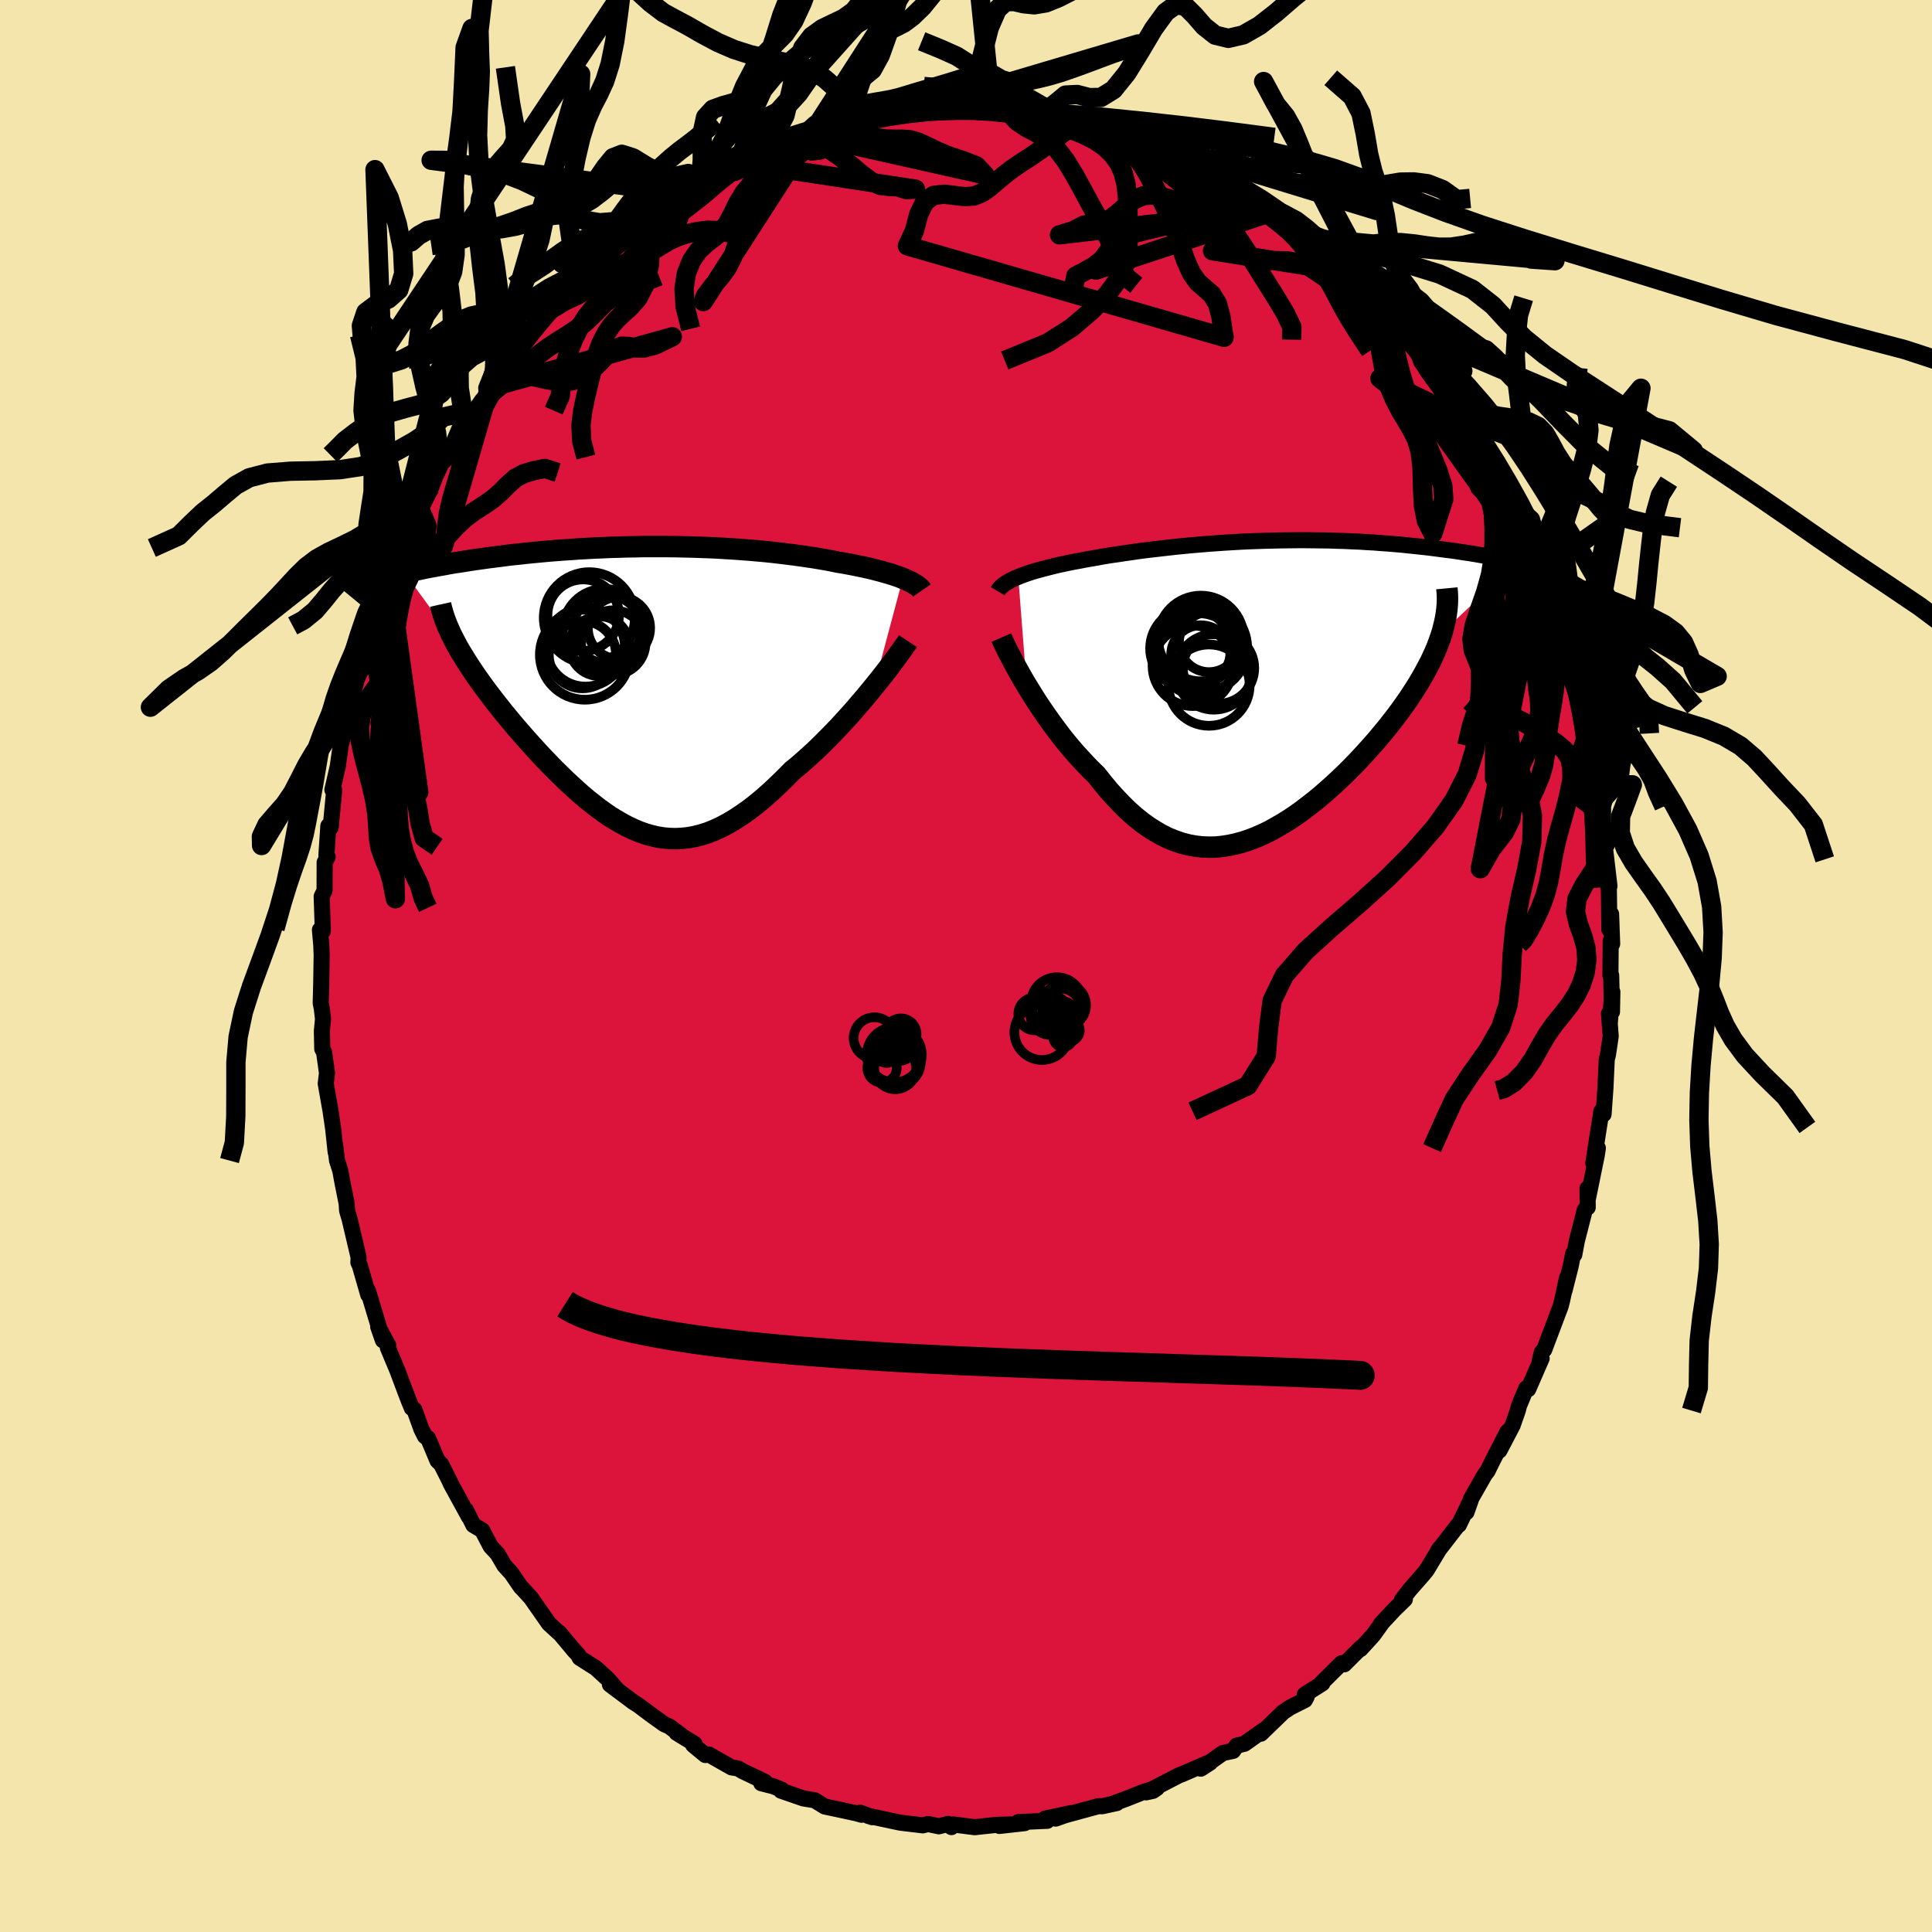 <svg viewBox="-100 -100 200 200" xmlns="http://www.w3.org/2000/svg" width="500" height="500" id="face-svg">
    <defs>
      <clipPath id="leftEyeClipPath">
        <polyline points="27.28,-11.19 26.96,-11.32 26.62,-11.44 26.26,-11.56 25.88,-11.68 25.48,-11.79 25.07,-11.91 24.64,-12.02 24.19,-12.14 23.72,-12.25 23.24,-12.36 22.74,-12.46 22.22,-12.57 21.69,-12.67 21.15,-12.77 20.59,-12.86 20,-12.98 19.38,-13.1 18.74,-13.21 18.09,-13.32 17.41,-13.42 16.72,-13.52 16,-13.62 15.27,-13.71 14.53,-13.8 13.77,-13.89 12.99,-13.97 12.21,-14.04 11.41,-14.11 10.6,-14.17 9.78,-14.23 8.95,-14.28 8.11,-14.33 7.26,-14.37 6.41,-14.4 5.56,-14.43 4.7,-14.45 3.84,-14.47 2.98,-14.48 2.12,-14.48 1.26,-14.48 0.4,-14.48 -0.45,-14.46 -1.31,-14.45 -2.15,-14.42 -2.99,-14.4 -3.83,-14.36 -4.65,-14.33 -5.47,-14.28 -6.28,-14.24 -7.07,-14.18 -7.86,-14.13 -8.64,-14.07 -9.4,-14.01 -10.15,-13.94 -10.89,-13.87 -11.61,-13.8 -12.32,-13.72 -13.02,-13.65 -13.7,-13.57 -14.36,-13.48 -15.01,-13.4 -15.65,-13.32 -16.27,-13.23 -16.87,-13.15 -17.46,-13.06 -18.03,-12.97 -18.6,-12.88 -19.14,-12.8 -19.68,-12.71 -20.2,-12.61 -20.71,-12.52 -21.21,-12.43 -21.69,-12.34 -22.16,-12.25 -22.62,-12.15 -23.06,-12.06 -23.49,-11.97 -23.91,-11.88 -24.31,-11.78 -19.06,-4.59 -18.83,-4.16 -18.58,-3.72 -18.31,-3.28 -18.03,-2.82 -17.74,-2.36 -17.43,-1.89 -17.11,-1.41 -16.78,-0.93 -16.43,-0.44 -16.07,0.06 -15.7,0.56 -15.31,1.07 -14.92,1.58 -14.51,2.1 -14.1,2.62 -13.66,3.15 -13.22,3.68 -12.76,4.23 -12.29,4.77 -11.81,5.32 -11.32,5.87 -10.82,6.42 -10.31,6.98 -9.79,7.53 -9.26,8.08 -8.73,8.62 -8.18,9.16 -7.64,9.69 -7.08,10.21 -6.52,10.72 -5.96,11.22 -5.39,11.7 -4.81,12.16 -4.23,12.61 -3.64,13.04 -3.06,13.44 -2.46,13.81 -1.86,14.16 -1.26,14.48 -0.65,14.77 -0.04,15.03 0.58,15.25 1.2,15.43 1.83,15.58 2.46,15.68 3.1,15.74 3.74,15.76 4.39,15.73 5.05,15.66 5.72,15.54 6.39,15.37 7.07,15.16 7.75,14.89 8.45,14.57 9.15,14.2 9.86,13.78 10.58,13.31 11.31,12.8 12.05,12.23 12.79,11.62 13.54,10.96 14.3,10.25 15.06,9.51 15.83,8.73 16.44,8.23 17.04,7.71 17.64,7.17 18.24,6.62 18.83,6.05 19.42,5.46 20,4.87 20.58,4.27 21.14,3.66 21.7,3.05 22.25,2.43 22.78,1.81 23.3,1.2 23.81,0.59 24.3,-0.01" />
      </clipPath>
      <clipPath id="rightEyeClipPath">
        <polyline points="-25.85,-11.44 -25.51,-11.58 -25.15,-11.71 -24.77,-11.84 -24.38,-11.97 -23.96,-12.09 -23.52,-12.21 -23.07,-12.33 -22.6,-12.45 -22.12,-12.57 -21.62,-12.69 -21.1,-12.8 -20.57,-12.91 -20.02,-13.02 -19.47,-13.12 -18.9,-13.23 -18.27,-13.34 -17.63,-13.45 -16.98,-13.57 -16.3,-13.68 -15.6,-13.78 -14.89,-13.89 -14.17,-13.99 -13.43,-14.1 -12.67,-14.2 -11.9,-14.29 -11.12,-14.38 -10.33,-14.47 -9.53,-14.56 -8.72,-14.64 -7.9,-14.72 -7.07,-14.79 -6.24,-14.86 -5.4,-14.92 -4.56,-14.98 -3.72,-15.03 -2.87,-15.08 -2.02,-15.12 -1.17,-15.15 -0.32,-15.18 0.52,-15.2 1.37,-15.22 2.21,-15.23 3.05,-15.24 3.88,-15.24 4.7,-15.23 5.52,-15.22 6.33,-15.21 7.13,-15.18 7.93,-15.16 8.71,-15.12 9.48,-15.09 10.24,-15.04 10.99,-15 11.73,-14.94 12.46,-14.89 13.17,-14.83 13.87,-14.77 14.55,-14.7 15.22,-14.63 15.88,-14.56 16.52,-14.49 17.15,-14.41 17.76,-14.33 18.36,-14.25 18.94,-14.18 19.51,-14.1 20.07,-14.01 20.62,-13.93 21.15,-13.85 21.68,-13.76 22.19,-13.67 22.68,-13.59 23.17,-13.5 23.64,-13.41 24.1,-13.32 24.55,-13.23 24.99,-13.14 25.41,-13.05 25.83,-12.96 18.03,-5.69 17.87,-5.2 17.69,-4.7 17.5,-4.19 17.28,-3.67 17.04,-3.14 16.79,-2.61 16.51,-2.08 16.22,-1.54 15.91,-0.99 15.58,-0.43 15.23,0.13 14.87,0.69 14.49,1.26 14.09,1.83 13.68,2.4 13.24,2.99 12.79,3.57 12.32,4.17 11.83,4.76 11.33,5.36 10.81,5.96 10.27,6.56 9.72,7.16 9.16,7.76 8.58,8.35 7.99,8.94 7.38,9.52 6.77,10.09 6.14,10.65 5.51,11.2 4.87,11.73 4.21,12.24 3.56,12.74 2.89,13.22 2.22,13.67 1.54,14.09 0.85,14.49 0.17,14.87 -0.52,15.2 -1.22,15.51 -1.92,15.78 -2.62,16.01 -3.32,16.2 -4.02,16.35 -4.72,16.46 -5.43,16.53 -6.13,16.54 -6.84,16.51 -7.54,16.43 -8.24,16.3 -8.94,16.12 -9.64,15.88 -10.34,15.6 -11.03,15.26 -11.72,14.86 -12.41,14.42 -13.1,13.92 -13.78,13.37 -14.46,12.77 -15.13,12.11 -15.8,11.41 -16.47,10.67 -17.12,9.88 -17.78,9.05 -18.33,8.52 -18.87,7.96 -19.4,7.39 -19.93,6.81 -20.45,6.2 -20.96,5.59 -21.46,4.96 -21.94,4.32 -22.42,3.67 -22.88,3.02 -23.33,2.37 -23.77,1.72 -24.19,1.07 -24.59,0.42 -24.98,-0.21" />
      </clipPath>
      <filter id="fuzzy">
        <feTurbulence id="turbulence" baseFrequency="0.05" numOctaves="3" type="noise" result="noise" />
        <feDisplacementMap in="SourceGraphic" in2="noise" scale="2" />
      </filter>
      <linearGradient id="rainbowGradient" x1="0%" y1="0%" x2="100%" y2="0%">
        <stop offset="0%" style="stop-color: [object Object]; stop-opacity: 1" />
        <stop offset="36.9%" style="stop-color: [object Object]; stop-opacity: 1" />
        <stop offset="100%" style="stop-color: [object Object]; stop-opacity: 1" />
      </linearGradient>
    </defs>
    <rect x="-100" y="-100" width="100%" height="100%" fill="rgb(243, 229, 171)" />
    <polyline id="faceContour" points="66.71,0.97 66.79,0.97 66.87,4.75 66.91,2.68 66.65,5.86 66.56,4.92 66.74,7.27 66.45,9.21 66.33,9.66 66.19,12.7 66,15.35 65.77,15.04 65.72,15.4 64.94,20.39 65.41,18.85 65.3,19.58 64.4,23.99 64.34,23.03 64.36,24.99 64.06,25.24 63.23,28.48 62.97,29.88 62.85,29.78 62.61,31.02 61.96,33.59 62.21,32.3 61.69,34.71 61.55,35.24 59.86,39.72 59.61,39.98 59.39,40.87 59.59,40.62 58.2,43.81 58,43.72 57.25,45.51 57.12,46.02 56.59,47.54 55.22,50.16 56.06,48.2 54.55,51.14 53.99,52.28 53.71,52.64 52.28,55.15 51.81,56.54 52.24,55.32 51.02,57.86 50.91,57.9 48.86,60.55 49.09,60.21 47.7,62.52 47.32,62.99 45.9,64.61 45.13,65.62 45.43,65.56 44.34,66.62 42.95,68.11 43,68.09 42.16,69.26 40.84,70.71 40.91,70.54 39.16,72.29 38.88,72.17 36.84,74.19 36.89,74.26 35.07,75.42 35.26,75.66 35.09,75.98 33.56,76.75 32.82,77.25 30.53,79.47 30.82,79.1 28.83,80.51 28.01,80.71 27.65,81.25 26.59,81.47 24.31,83.09 25.28,82.46 24.96,82.54 22.35,83.67 22.05,83.78 18.65,85.54 19.35,85.39 19.77,85.1 18.48,85.46 16.61,86.2 15.11,86.75 15.61,86.65 14.1,86.98 13.71,86.97 9.72,88.06 9.28,88.26 10.88,87.69 8.19,88.26 8.41,88.49 5.42,88.62 6.07,88.73 3.46,89.02 4.84,88.86 3.12,88.91 0.9,89.15 -1.3,88.87 -1.51,89.14 -1.85,88.81 -2.81,89.06 -3.93,88.82 -4.47,88.96 -6.73,88.69 -6.95,88.65 -10.18,87.96 -9.69,88.12 -10.95,87.65 -10.82,87.86 -11.35,87.71 -13.43,87.26 -14.62,87.01 -15.67,86.36 -16.84,86.17 -19.15,85.37 -19.09,85.26 -19.97,84.91 -21.19,84.6 -20.82,84.45 -23.12,83.35 -23.59,83.07 -24.27,82.96 -26.63,81.62 -26.98,81.68 -28.24,80.64 -28.1,80.52 -29.96,79.38 -29.55,79.59 -30.71,78.72 -31.25,78.48 -32.44,77.63 -33.94,76.51 -34.46,76.18 -36.86,74.38 -36.04,75 -37.07,73.82 -38.32,72.68 -39.99,71.62 -40.15,71.3 -40.55,70.88 -42.11,69.01 -42.04,69.11 -42.51,68.69 -43.18,68.07 -45.04,65.41 -45.88,64.49 -46.09,64.28 -47.06,62.86 -47.79,62.06 -48.49,60.86 -49.21,60.08 -50.08,58.42 -51,57.87 -51.76,56.33 -51.46,57.02 -53.3,53.66 -53.54,53.14 -54.33,51.58 -54.71,51.21 -55.69,48.88 -56,48.69 -56.38,47.94 -57.1,45.94 -57.37,45.76 -57.72,44.9 -58.08,43.96 -58.84,41.93 -59.85,39.51 -59.8,39.29 -60.85,37.34 -60.36,38.75 -61.91,33.61 -61.88,34.03 -62.49,31.91 -62.75,31 -62.9,30.69 -62.88,30.15 -63.8,26.24 -64.07,25.31 -64.11,24.61 -64.53,22.51 -64.78,21.16 -65.11,20.14 -65.32,18.45 -65.25,19.28 -65.51,16.86 -65.78,15.01 -66.05,13.48 -66.28,12.18 -66.15,11.08 -66.45,8.93 -66.64,8.58 -66.68,6.73 -66.56,5.48 -66.69,4.39 -66.8,3.84 -66.75,1.95 -66.7,-1.11 -66.74,-2.13 -66.88,-3.75 -66.83,-3.43 -66.58,-3.61 -66.7,-7.2 -66.4,-7.82 -66.39,-10.73 -66.08,-11.3 -66.21,-11.48 -66.01,-14.5 -65.71,-14.81 -65.77,-14.34 -65.4,-18.22 -65.59,-18.24 -65.04,-20.64 -64.72,-22.88 -64.17,-24.95 -64.51,-23.76 -64.22,-25.37 -63.57,-27.95 -63.5,-27.99 -62.86,-30.5 -62.46,-31.56 -62.4,-32.04 -61.68,-34.53 -61.56,-34.88 -60.75,-37.11 -60.68,-37.43 -60.41,-38.07 -59.58,-40.72 -59.7,-40.11 -58.61,-42.18 -58.54,-42.82 -57.08,-45.88 -56.98,-46.68 -56.56,-47.34 -55.47,-49.71 -55.45,-49.57 -54.3,-52.01 -53.81,-52.53 -53.1,-53.67 -52.63,-54.76 -51.74,-56.29 -50.93,-57.17 -51.32,-56.5 -49.35,-59.59 -49.5,-59.81 -48.37,-61.59 -47.47,-62.23 -47.16,-63.14 -46.84,-63.12 -45.37,-64.98 -45.62,-64.99 -44.21,-66.59 -43.06,-68.06 -43.12,-67.88 -41.63,-69.57 -40.62,-70.66 -39.05,-72.22 -38.37,-72.81 -39.63,-71.3 -38.43,-72.44 -37.58,-73.33 -35.31,-75.66 -34.06,-76.54 -33.36,-77.21 -32.94,-77.19 -32.74,-77.42 -31.12,-78.72 -31.67,-78.14 -28.84,-79.92 -28,-80.68 -27.5,-80.98 -26.67,-81.58 -25.39,-82.13 -25.98,-82.18 -24.43,-82.9 -23.51,-83.2 -21.58,-84 -21.77,-84.06 -20,-84.62 -16.59,-86.2 -16.68,-86.07 -16.66,-85.92 -15.66,-86.47 -14.63,-86.56 -12.38,-87.37 -11.44,-87.43 -10.81,-87.7 -9.87,-87.89 -9.34,-87.91 -7.3,-88.21 -7.19,-88.4 -5.76,-88.56 -5.76,-88.59 -5.21,-88.62 -4.26,-88.76 -2.32,-88.86 -0.37,-88.87 1.6,-88.79 2.11,-88.79 0.58,-88.72 3.65,-88.86 3.93,-88.64 5.1,-88.72 4.17,-88.71 7.01,-88.21 7.76,-88.28 9.63,-87.78 9.21,-87.84 11.21,-87.61 13.76,-86.83 12.59,-87.5 15.84,-86.29 16.1,-86.27 16.85,-85.98 17.27,-85.93 17.85,-85.78 19.08,-85.23 19.29,-85.17 21.14,-84.5 20.99,-84.16 23.17,-83.28 25.22,-82.35 25.09,-82.32 26.18,-81.58 27.81,-80.68 27.33,-81.22 29.29,-80 30.12,-79.29 31.16,-78.65 31.67,-78.24 32.11,-78.19 35.19,-75.38 34.43,-76.17 36.47,-74.33 37.1,-73.79 38.02,-73.07 38.7,-72.62 39.11,-71.88 40.58,-70.91 40.4,-70.71 41.71,-69.43 44.06,-67.13 44.02,-67.01 44.57,-66.11 44.6,-66.38 45.72,-64.9 45.77,-64.84 47.25,-62.68 48.2,-61.29 48,-61.53 49.65,-59.45 49.66,-59.48 51.26,-56.89 50.61,-58.35 52.18,-55.42 53.57,-52.88 53.97,-52.74 54.83,-50.8 54.26,-52.01 54.97,-50.81 56.25,-48.16 55.88,-49.22 57.43,-45.64 57.27,-45.42 57.48,-45.58 58.9,-41.73 59.25,-40.83 59.41,-40.82 59.74,-39.39 60.76,-37.3 60.45,-37.68 60.81,-36.51 61.79,-33.75 62.23,-32.75 63.12,-29.14 62.43,-31.78 63.54,-27.95 63.33,-28.52 63.79,-27.04 64.46,-22.88 64.31,-24.8 64.74,-22.04 64.71,-22.08 64.84,-20.53 65.42,-18.77 65.62,-17.97 65.49,-16.76 65.78,-15.04 66.35,-12.55 66.12,-12.45 66.61,-8.27 66.34,-8.81 66.55,-7.9 66.6,-3.78 66.78,-5.38 66.89,-2.29 66.74,-2.61 66.71,0.97 66.79,0.97" fill="rgb(220, 20, 60)" stroke="black" stroke-width="1.667" stroke-linejoin="round" filter="url(#fuzzy)" />
    <g transform="translate(31.26 -28.84)">
      <polyline id="rightCountour" points="-25.85,-11.44 -25.51,-11.58 -25.15,-11.71 -24.77,-11.84 -24.38,-11.97 -23.96,-12.09 -23.52,-12.21 -23.07,-12.33 -22.6,-12.45 -22.12,-12.57 -21.62,-12.69 -21.1,-12.8 -20.57,-12.91 -20.02,-13.02 -19.47,-13.12 -18.9,-13.23 -18.27,-13.34 -17.63,-13.45 -16.98,-13.57 -16.3,-13.68 -15.6,-13.78 -14.89,-13.89 -14.17,-13.99 -13.43,-14.1 -12.67,-14.2 -11.9,-14.29 -11.12,-14.38 -10.33,-14.47 -9.53,-14.56 -8.72,-14.64 -7.9,-14.72 -7.07,-14.79 -6.24,-14.86 -5.4,-14.92 -4.56,-14.98 -3.72,-15.03 -2.87,-15.08 -2.02,-15.12 -1.17,-15.15 -0.32,-15.18 0.52,-15.2 1.37,-15.22 2.21,-15.23 3.05,-15.24 3.88,-15.24 4.7,-15.23 5.52,-15.22 6.33,-15.21 7.13,-15.18 7.93,-15.16 8.71,-15.12 9.48,-15.09 10.24,-15.04 10.99,-15 11.73,-14.94 12.46,-14.89 13.17,-14.83 13.87,-14.77 14.55,-14.7 15.22,-14.63 15.88,-14.56 16.52,-14.49 17.15,-14.41 17.76,-14.33 18.36,-14.25 18.94,-14.18 19.51,-14.1 20.07,-14.01 20.62,-13.93 21.15,-13.85 21.68,-13.76 22.19,-13.67 22.68,-13.59 23.17,-13.5 23.64,-13.41 24.1,-13.32 24.55,-13.23 24.99,-13.14 25.41,-13.05 25.83,-12.96 18.03,-5.69 17.87,-5.2 17.69,-4.7 17.5,-4.19 17.28,-3.67 17.04,-3.14 16.79,-2.61 16.51,-2.08 16.22,-1.54 15.91,-0.99 15.58,-0.43 15.23,0.13 14.87,0.69 14.49,1.26 14.09,1.83 13.68,2.4 13.24,2.99 12.79,3.57 12.32,4.17 11.83,4.76 11.33,5.36 10.81,5.96 10.27,6.56 9.72,7.16 9.16,7.76 8.58,8.35 7.99,8.94 7.38,9.52 6.77,10.09 6.14,10.65 5.51,11.2 4.87,11.73 4.21,12.24 3.56,12.74 2.89,13.22 2.22,13.67 1.54,14.09 0.85,14.49 0.17,14.87 -0.52,15.2 -1.22,15.51 -1.92,15.78 -2.62,16.01 -3.32,16.2 -4.02,16.35 -4.72,16.46 -5.43,16.53 -6.13,16.54 -6.84,16.51 -7.54,16.43 -8.24,16.3 -8.94,16.12 -9.64,15.88 -10.34,15.6 -11.03,15.26 -11.72,14.86 -12.41,14.42 -13.1,13.92 -13.78,13.37 -14.46,12.77 -15.13,12.11 -15.8,11.41 -16.47,10.67 -17.12,9.88 -17.78,9.05 -18.33,8.52 -18.87,7.96 -19.4,7.39 -19.93,6.81 -20.45,6.2 -20.96,5.59 -21.46,4.96 -21.94,4.32 -22.42,3.67 -22.88,3.02 -23.33,2.37 -23.77,1.72 -24.19,1.07 -24.59,0.42 -24.98,-0.21" fill="white" stroke="white" stroke-width="0" stroke-linejoin="round" filter="url(#fuzzy)" />
    </g>
    <g transform="translate(-33.82 -28.94)">
      <polyline id="leftCountour" points="27.28,-11.19 26.96,-11.32 26.62,-11.44 26.26,-11.56 25.88,-11.68 25.48,-11.79 25.07,-11.91 24.64,-12.02 24.19,-12.14 23.72,-12.25 23.24,-12.36 22.74,-12.46 22.22,-12.57 21.69,-12.67 21.15,-12.77 20.59,-12.86 20,-12.98 19.38,-13.1 18.74,-13.21 18.09,-13.32 17.41,-13.42 16.72,-13.52 16,-13.62 15.27,-13.71 14.53,-13.8 13.77,-13.89 12.99,-13.97 12.21,-14.04 11.41,-14.11 10.6,-14.17 9.78,-14.23 8.95,-14.28 8.11,-14.33 7.26,-14.37 6.41,-14.4 5.56,-14.43 4.7,-14.45 3.84,-14.47 2.98,-14.48 2.12,-14.48 1.26,-14.48 0.4,-14.48 -0.45,-14.46 -1.31,-14.45 -2.15,-14.42 -2.99,-14.4 -3.83,-14.36 -4.65,-14.33 -5.47,-14.28 -6.28,-14.24 -7.07,-14.18 -7.86,-14.13 -8.64,-14.07 -9.4,-14.01 -10.15,-13.94 -10.89,-13.87 -11.61,-13.8 -12.32,-13.72 -13.02,-13.65 -13.7,-13.57 -14.36,-13.48 -15.01,-13.4 -15.65,-13.32 -16.27,-13.23 -16.87,-13.15 -17.46,-13.06 -18.03,-12.97 -18.6,-12.88 -19.14,-12.8 -19.68,-12.71 -20.2,-12.61 -20.71,-12.52 -21.21,-12.43 -21.69,-12.34 -22.16,-12.25 -22.62,-12.15 -23.06,-12.06 -23.49,-11.97 -23.91,-11.88 -24.31,-11.78 -19.06,-4.59 -18.83,-4.16 -18.58,-3.72 -18.31,-3.28 -18.03,-2.82 -17.74,-2.36 -17.43,-1.89 -17.11,-1.41 -16.78,-0.93 -16.43,-0.44 -16.07,0.06 -15.7,0.56 -15.31,1.07 -14.92,1.58 -14.51,2.1 -14.1,2.62 -13.66,3.15 -13.22,3.68 -12.76,4.23 -12.29,4.77 -11.81,5.32 -11.32,5.87 -10.82,6.42 -10.31,6.98 -9.79,7.53 -9.26,8.08 -8.73,8.62 -8.18,9.16 -7.64,9.69 -7.08,10.21 -6.52,10.72 -5.96,11.22 -5.39,11.7 -4.81,12.16 -4.23,12.61 -3.64,13.04 -3.06,13.44 -2.46,13.81 -1.86,14.16 -1.26,14.48 -0.65,14.77 -0.04,15.03 0.58,15.25 1.2,15.43 1.83,15.58 2.46,15.68 3.1,15.74 3.74,15.76 4.39,15.73 5.05,15.66 5.72,15.54 6.39,15.37 7.07,15.16 7.75,14.89 8.45,14.57 9.15,14.2 9.86,13.78 10.58,13.31 11.31,12.8 12.05,12.23 12.79,11.62 13.54,10.96 14.3,10.25 15.06,9.51 15.83,8.73 16.44,8.23 17.04,7.71 17.64,7.17 18.24,6.62 18.83,6.05 19.42,5.46 20,4.87 20.58,4.27 21.14,3.66 21.7,3.05 22.25,2.43 22.78,1.81 23.3,1.2 23.81,0.59 24.3,-0.01" fill="white" stroke="white" stroke-width="0" stroke-linejoin="round" filter="url(#fuzzy)" />
    </g>
    <g transform="translate(31.26 -28.84)">
      <polyline id="rightUpper" points="-27.98,-9.96 -27.88,-10.13 -27.76,-10.28 -27.6,-10.44 -27.42,-10.59 -27.22,-10.74 -26.99,-10.88 -26.74,-11.03 -26.47,-11.17 -26.17,-11.31 -25.85,-11.44 -25.51,-11.58 -25.15,-11.71 -24.77,-11.84 -24.38,-11.97 -23.96,-12.09 -23.52,-12.21 -23.07,-12.33 -22.6,-12.45 -22.12,-12.57 -21.62,-12.69 -21.1,-12.8 -20.57,-12.91 -20.02,-13.02 -19.47,-13.12 -18.9,-13.23 -18.27,-13.34 -17.63,-13.45 -16.98,-13.57 -16.3,-13.68 -15.6,-13.78 -14.89,-13.89 -14.17,-13.99 -13.43,-14.1 -12.67,-14.2 -11.9,-14.29 -11.12,-14.38 -10.33,-14.47 -9.53,-14.56 -8.72,-14.64 -7.9,-14.72 -7.07,-14.79 -6.24,-14.86 -5.4,-14.92 -4.56,-14.98 -3.72,-15.03 -2.87,-15.08 -2.02,-15.12 -1.17,-15.15 -0.32,-15.18 0.52,-15.2 1.37,-15.22 2.21,-15.23 3.05,-15.24 3.88,-15.24 4.7,-15.23 5.52,-15.22 6.33,-15.21 7.13,-15.18 7.93,-15.16 8.71,-15.12 9.48,-15.09 10.24,-15.04 10.99,-15 11.73,-14.94 12.46,-14.89 13.17,-14.83 13.87,-14.77 14.55,-14.7 15.22,-14.63 15.88,-14.56 16.52,-14.49 17.15,-14.41 17.76,-14.33 18.36,-14.25 18.94,-14.18 19.51,-14.1 20.07,-14.01 20.62,-13.93 21.15,-13.85 21.68,-13.76 22.19,-13.67 22.68,-13.59 23.17,-13.5 23.64,-13.41 24.1,-13.32 24.55,-13.23 24.99,-13.14 25.41,-13.05 25.83,-12.96 26.23,-12.88 26.61,-12.79 26.99,-12.7 27.35,-12.61 27.71,-12.53 28.05,-12.44 28.38,-12.36 28.7,-12.27 29.01,-12.19 29.31,-12.11" fill="none" stroke="black" stroke-width="1.667" stroke-linejoin="round" filter="url(#fuzzy)" />
      <polyline id="rightLower" points="-27.6,-5.16 -27.46,-4.84 -27.29,-4.47 -27.09,-4.06 -26.86,-3.6 -26.6,-3.1 -26.32,-2.57 -26.02,-2.02 -25.69,-1.43 -25.35,-0.83 -24.98,-0.21 -24.59,0.42 -24.19,1.07 -23.77,1.72 -23.33,2.37 -22.88,3.02 -22.42,3.67 -21.94,4.32 -21.46,4.96 -20.96,5.59 -20.45,6.2 -19.93,6.81 -19.4,7.39 -18.87,7.96 -18.33,8.52 -17.78,9.05 -17.12,9.88 -16.47,10.67 -15.8,11.41 -15.13,12.11 -14.46,12.77 -13.78,13.37 -13.1,13.92 -12.41,14.42 -11.72,14.86 -11.03,15.26 -10.34,15.6 -9.64,15.88 -8.94,16.12 -8.24,16.3 -7.54,16.43 -6.84,16.51 -6.13,16.54 -5.43,16.53 -4.72,16.46 -4.02,16.35 -3.32,16.2 -2.62,16.01 -1.92,15.78 -1.22,15.51 -0.52,15.2 0.17,14.87 0.85,14.49 1.54,14.09 2.22,13.67 2.89,13.22 3.56,12.74 4.21,12.24 4.87,11.73 5.51,11.2 6.14,10.65 6.77,10.09 7.38,9.52 7.99,8.94 8.58,8.35 9.16,7.76 9.72,7.16 10.27,6.56 10.81,5.96 11.33,5.36 11.83,4.76 12.32,4.17 12.79,3.57 13.24,2.99 13.68,2.4 14.09,1.83 14.49,1.26 14.87,0.69 15.23,0.13 15.58,-0.43 15.91,-0.99 16.22,-1.54 16.51,-2.08 16.79,-2.61 17.04,-3.14 17.28,-3.67 17.5,-4.19 17.69,-4.7 17.87,-5.2 18.03,-5.69 18.16,-6.18 18.28,-6.67 18.38,-7.14 18.46,-7.61 18.52,-8.07 18.56,-8.52 18.58,-8.97 18.58,-9.41 18.56,-9.84 18.52,-10.26" fill="none" stroke="black" stroke-width="2.222" stroke-linejoin="round" filter="url(#fuzzy)" />
      <circle r="4.17" cx="-7.778" cy="-2.235" stroke="black" fill="none" stroke-width="1.0" filter="url(#fuzzy)" clip-path="url(#rightEyeClipPath)" /><circle r="4.196" cx="-8.003" cy="-4.04" stroke="black" fill="none" stroke-width="1.0" filter="url(#fuzzy)" clip-path="url(#rightEyeClipPath)" /><circle r="3.692" cx="-5.113" cy="-2" stroke="black" fill="none" stroke-width="1.0" filter="url(#fuzzy)" clip-path="url(#rightEyeClipPath)" /><circle r="4.436" cx="-6.948" cy="-5.065" stroke="black" fill="none" stroke-width="1.0" filter="url(#fuzzy)" clip-path="url(#rightEyeClipPath)" /><circle r="3.108" cx="-6.103" cy="-4.69" stroke="black" fill="none" stroke-width="1.0" filter="url(#fuzzy)" clip-path="url(#rightEyeClipPath)" /><circle r="4.208" cx="-6.103" cy="-0.235" stroke="black" fill="none" stroke-width="1.0" filter="url(#fuzzy)" clip-path="url(#rightEyeClipPath)" /><circle r="3.906" cx="-5.603" cy="-1.6" stroke="black" fill="none" stroke-width="1.0" filter="url(#fuzzy)" clip-path="url(#rightEyeClipPath)" /><circle r="4.248" cx="-7.158" cy="-3.43" stroke="black" fill="none" stroke-width="1.0" filter="url(#fuzzy)" clip-path="url(#rightEyeClipPath)" /><circle r="3.06" cx="-6.963" cy="-3.375" stroke="black" fill="none" stroke-width="1.0" filter="url(#fuzzy)" clip-path="url(#rightEyeClipPath)" /><circle r="4.608" cx="-6.763" cy="-4.135" stroke="black" fill="none" stroke-width="1.0" filter="url(#fuzzy)" clip-path="url(#rightEyeClipPath)" />
      </g>
    <g transform="translate(-33.82 -28.94)">
      <polyline id="leftUpper" points="29.25,-9.93 29.16,-10.06 29.05,-10.19 28.9,-10.31 28.74,-10.44 28.55,-10.57 28.34,-10.69 28.11,-10.82 27.85,-10.94 27.58,-11.07 27.28,-11.19 26.96,-11.32 26.62,-11.44 26.26,-11.56 25.88,-11.68 25.48,-11.79 25.07,-11.91 24.64,-12.02 24.19,-12.14 23.72,-12.25 23.24,-12.36 22.74,-12.46 22.22,-12.57 21.69,-12.67 21.15,-12.77 20.59,-12.86 20,-12.98 19.38,-13.1 18.74,-13.21 18.09,-13.32 17.41,-13.42 16.72,-13.52 16,-13.62 15.27,-13.71 14.53,-13.8 13.77,-13.89 12.99,-13.97 12.21,-14.04 11.41,-14.11 10.6,-14.17 9.78,-14.23 8.95,-14.28 8.11,-14.33 7.26,-14.37 6.41,-14.4 5.56,-14.43 4.7,-14.45 3.84,-14.47 2.98,-14.48 2.12,-14.48 1.26,-14.48 0.4,-14.48 -0.45,-14.46 -1.31,-14.45 -2.15,-14.42 -2.99,-14.4 -3.83,-14.36 -4.65,-14.33 -5.47,-14.28 -6.28,-14.24 -7.07,-14.18 -7.86,-14.13 -8.64,-14.07 -9.4,-14.01 -10.15,-13.94 -10.89,-13.87 -11.61,-13.8 -12.32,-13.72 -13.02,-13.65 -13.7,-13.57 -14.36,-13.48 -15.01,-13.4 -15.65,-13.32 -16.27,-13.23 -16.87,-13.15 -17.46,-13.06 -18.03,-12.97 -18.6,-12.88 -19.14,-12.8 -19.68,-12.71 -20.2,-12.61 -20.71,-12.52 -21.21,-12.43 -21.69,-12.34 -22.16,-12.25 -22.62,-12.15 -23.06,-12.06 -23.49,-11.97 -23.91,-11.88 -24.31,-11.78 -24.71,-11.69 -25.08,-11.6 -25.45,-11.51 -25.8,-11.42 -26.15,-11.33 -26.48,-11.24 -26.79,-11.15 -27.1,-11.06 -27.39,-10.97 -27.68,-10.89" fill="none" stroke="black" stroke-width="2.222" stroke-linejoin="round" filter="url(#fuzzy)" />
      <polyline id="leftLower" points="27.81,-4.69 27.61,-4.39 27.36,-4.04 27.08,-3.65 26.77,-3.21 26.42,-2.74 26.05,-2.24 25.65,-1.71 25.22,-1.16 24.77,-0.59 24.3,-0.01 23.81,0.59 23.3,1.2 22.78,1.81 22.25,2.43 21.7,3.05 21.14,3.66 20.58,4.27 20,4.87 19.42,5.46 18.83,6.05 18.24,6.62 17.64,7.17 17.04,7.71 16.44,8.23 15.83,8.73 15.06,9.51 14.3,10.25 13.54,10.96 12.79,11.62 12.05,12.23 11.31,12.8 10.58,13.31 9.86,13.78 9.15,14.2 8.45,14.57 7.75,14.89 7.07,15.16 6.39,15.37 5.72,15.54 5.05,15.66 4.39,15.73 3.74,15.76 3.1,15.74 2.46,15.68 1.83,15.58 1.2,15.43 0.58,15.25 -0.04,15.03 -0.65,14.77 -1.26,14.48 -1.86,14.16 -2.46,13.81 -3.06,13.44 -3.64,13.04 -4.23,12.61 -4.81,12.16 -5.39,11.7 -5.96,11.22 -6.52,10.72 -7.08,10.21 -7.64,9.69 -8.18,9.16 -8.73,8.62 -9.26,8.08 -9.79,7.53 -10.31,6.98 -10.82,6.42 -11.32,5.87 -11.81,5.32 -12.29,4.77 -12.76,4.23 -13.22,3.68 -13.66,3.15 -14.1,2.62 -14.51,2.1 -14.92,1.58 -15.31,1.07 -15.7,0.56 -16.07,0.06 -16.43,-0.44 -16.78,-0.93 -17.11,-1.41 -17.43,-1.89 -17.74,-2.36 -18.03,-2.82 -18.31,-3.28 -18.58,-3.72 -18.83,-4.16 -19.06,-4.59 -19.28,-5.02 -19.49,-5.43 -19.67,-5.84 -19.85,-6.24 -20.01,-6.64 -20.15,-7.02 -20.28,-7.4 -20.39,-7.77 -20.49,-8.13 -20.57,-8.49" fill="none" stroke="black" stroke-width="2.222" stroke-linejoin="round" filter="url(#fuzzy)" />
      <circle r="3.224" cx="-2.102" cy="-6.051" stroke="black" fill="none" stroke-width="1.0" filter="url(#fuzzy)" clip-path="url(#leftEyeClipPath)" /><circle r="4.66" cx="-5.632" cy="-3.286" stroke="black" fill="none" stroke-width="1.0" filter="url(#fuzzy)" clip-path="url(#leftEyeClipPath)" /><circle r="3.094" cx="-4.127" cy="-4.166" stroke="black" fill="none" stroke-width="1.0" filter="url(#fuzzy)" clip-path="url(#leftEyeClipPath)" /><circle r="4.088" cx="-5.572" cy="-4.071" stroke="black" fill="none" stroke-width="1.0" filter="url(#fuzzy)" clip-path="url(#leftEyeClipPath)" /><circle r="3.538" cx="-3.337" cy="-5.936" stroke="black" fill="none" stroke-width="1.0" filter="url(#fuzzy)" clip-path="url(#leftEyeClipPath)" /><circle r="4.288" cx="-3.617" cy="-5.806" stroke="black" fill="none" stroke-width="1.0" filter="url(#fuzzy)" clip-path="url(#leftEyeClipPath)" /><circle r="3.482" cx="-5.887" cy="-3.286" stroke="black" fill="none" stroke-width="1.0" filter="url(#fuzzy)" clip-path="url(#leftEyeClipPath)" /><circle r="4.716" cx="-5.172" cy="-7.111" stroke="black" fill="none" stroke-width="1.0" filter="url(#fuzzy)" clip-path="url(#leftEyeClipPath)" /><circle r="3.702" cx="-5.807" cy="-7.376" stroke="black" fill="none" stroke-width="1.0" filter="url(#fuzzy)" clip-path="url(#leftEyeClipPath)" /><circle r="3.338" cx="-2.692" cy="-4.546" stroke="black" fill="none" stroke-width="1.0" filter="url(#fuzzy)" clip-path="url(#leftEyeClipPath)" />
    </g>
    <g id="hairs">
      <polyline points="54.99,12.89 55.68,12.7 56.71,12.06 57.79,10.96 58.69,9.67 59.42,8.35 60.14,7.12 60.93,6 61.76,4.98 62.53,3.99 63.19,2.96 63.72,1.86 64.1,0.66 64.27,-0.59 64.18,-1.87 63.84,-3.13 63.39,-4.37 63.09,-5.63 63.25,-6.96 63.98,-8.38 64.98,-9.9 65.74,-11.5 65.92,-13.14 65.78,-15.04 65.78,-15.04 65.78,-16.54 66.15,-17.95 66.95,-19.49 67.82,-21.04 68.26,-22.41 68.16,-23.58 67.8,-24.69 67.52,-25.9 67.54,-27.3 67.86,-28.87 68.39,-30.53 68.98,-32.23 69.52,-33.97 69.95,-35.76 70.26,-37.65 70.48,-39.62 70.67,-41.58 70.87,-43.43 71.07,-45.18 71.37,-46.94 71.88,-48.74 72.76,-50.14" fill="none" stroke="url(#rainbowGradient)" stroke-width="2" stroke-linejoin="round" filter="url(#fuzzy)" /><polyline points="52.14,-27.44 53.4,-26.34 54.93,-26.23 56.29,-25.92 57.53,-25.35 58.75,-24.61 59.96,-23.84 61.09,-23.08 61.99,-22.32 62.53,-21.45 62.71,-20.44 62.73,-19.3 63,-18.18 63.87,-17.22 65.1,-16.32 65.78,-15.04" fill="none" stroke="url(#rainbowGradient)" stroke-width="2" stroke-linejoin="round" filter="url(#fuzzy)" /><polyline points="22.34,-111.11 21.09,-108.07 19.65,-105.43 18.17,-103.82 16.69,-102.98 15.24,-102.54 13.79,-102.16 12.36,-101.62 10.95,-100.93 9.58,-100.23 8.27,-99.7 7.06,-99.5 5.97,-99.61 5,-99.84 4.1,-99.82 3.23,-99.02 2.41,-97.13 1.71,-94.4 0.98,-91.51 -0.37,-88.87" fill="none" stroke="url(#rainbowGradient)" stroke-width="2" stroke-linejoin="round" filter="url(#fuzzy)" /><polyline points="-4.26,-88.76 -2.44,-89.58 -0.82,-90.84 0.42,-92.08 1.33,-92.72 2.09,-92.67 2.85,-92.23 3.64,-91.77 4.48,-91.51 5.4,-91.49 6.4,-91.63 7.49,-91.86 8.66,-92.15 9.88,-92.51 11.15,-92.95 12.47,-93.43 13.83,-93.94 15.22,-94.46 16.67,-94.94 17.82,-95.45 -5.21,-88.62 -5.65,-88.58 -6.2,-88.47 -6.91,-88.32 -7.74,-88.12 -8.62,-87.91 -9.54,-87.7 -10.47,-87.47 -11.43,-87.22 -12.44,-86.95 -13.48,-86.65 -14.5,-86.34 -15.48,-86.02 -16.43,-85.69 -17.41,-85.32 -18.49,-84.86 -19.69,-84.32 -20.92,-83.74 -22.08,-83.16 -23.17,-82.62 -24.2,-82.14" fill="none" stroke="url(#rainbowGradient)" stroke-width="2" stroke-linejoin="round" filter="url(#fuzzy)" /><polyline points="-9.34,-87.91 -9.98,-87.98 -10.83,-88.42 -11.95,-89.37 -13.27,-90.66 -14.65,-91.87 -15.93,-92.7 -17.1,-93.16 -18.24,-93.45 -19.48,-93.7 -20.86,-93.99 -22.39,-94.36 -24.02,-94.88 -25.68,-95.6 -27.31,-96.47 -28.82,-97.34 -30.14,-98.04 -31.33,-98.69 -32.67,-99.71 -34.39,-101.28" fill="none" stroke="url(#rainbowGradient)" stroke-width="2" stroke-linejoin="round" filter="url(#fuzzy)" /><polyline points="65.49,-16.76 66.74,-18.2 67.64,-19.67 67.8,-20.98 67.52,-22.11 67.2,-23.2 67.05,-24.34 67.07,-25.62 67.13,-26.99 67.11,-28.38 66.96,-29.71 66.74,-30.95 66.51,-32.17 66.33,-33.5 66.22,-35.1 66.13,-37.05 66.03,-39.21 66.16,-41.24" fill="none" stroke="url(#rainbowGradient)" stroke-width="2" stroke-linejoin="round" filter="url(#fuzzy)" /><polyline points="-9.87,-87.89 -10.5,-86.01 -11.46,-86.03 -12.59,-86.12 -13.72,-85.97 -14.76,-85.64 -15.7,-85.15 -16.61,-84.53 -17.56,-83.82 -18.57,-83.05 -19.61,-82.2 -20.62,-81.25 -21.52,-80.15 -22.28,-78.88 -22.87,-77.47 -23.34,-75.99 -23.75,-74.58 -24.18,-73.34 -24.71,-72.29 -25.38,-71.37 -26.19,-70.42 -26.99,-69.35 -27.19,-68.78 4.87,-118.48 2.7,-116.28 1.87,-113.41 0.96,-110.12 -0.32,-106.5 -1.79,-103.26 -3.23,-100.86 -4.49,-99.3 -5.54,-98.28 -6.42,-97.62 -7.24,-97.2 -8.07,-96.81 -8.92,-96.06 -9.73,-94.64 -10.48,-92.7 -11.15,-90.72 -11.74,-88.84 -12.38,-87.37" fill="none" stroke="url(#rainbowGradient)" stroke-width="2" stroke-linejoin="round" filter="url(#fuzzy)" /><polyline points="-15.66,-86.47 -14.55,-87.72 -13.49,-90 -12.51,-91.46 -11.55,-91.86 -10.6,-92.04 -9.7,-92.78 -8.87,-94.29 -8.12,-96.39 -7.43,-98.72 -6.77,-101.03 -6.06,-103.16 -5.16,-104.97 -3.94,-106.18 -2.29,-106.64 -0.26,-106.79 1.94,-107.73" fill="none" stroke="url(#rainbowGradient)" stroke-width="2" stroke-linejoin="round" filter="url(#fuzzy)" /><polyline points="-16.68,-86.07 -17.58,-85.7 -19.14,-84.96 -20.57,-84.25 -21.79,-83.64 -22.85,-83.08 -23.79,-82.53 -24.63,-81.96 -25.38,-81.37 -26.11,-80.76 -26.85,-80.12 -27.65,-79.47 -28.5,-78.81 -29.38,-78.13 -30.23,-77.44 -31,-76.73 -31.68,-76.02 -32.29,-75.27 -32.91,-74.46 -33.66,-73.49 -34.63,-72.27 -35.85,-70.88 -37,-69.75" fill="none" stroke="url(#rainbowGradient)" stroke-width="2" stroke-linejoin="round" filter="url(#fuzzy)" /><polyline points="-16.68,-86.07 -15.99,-84.37 -15.14,-84.46 -14.09,-84.93 -12.99,-85.43 -11.93,-85.78 -10.94,-85.9 -10,-85.84 -9.08,-85.71 -8.19,-85.61 -7.35,-85.59 -6.56,-85.59 -5.81,-85.54 -5.02,-85.32 -4.13,-84.92 -3.05,-84.39 -1.74,-83.85 -0.3,-83.37 1.07,-82.84 1.95,-81.9 -16.68,-86.07 -17.53,-85.59 -18.98,-84.44 -20.24,-83.12 -21.3,-81.96 -22.22,-80.98 -23.01,-80 -23.65,-78.93 -24.19,-77.81 -24.73,-76.81 -25.34,-76.03 -26.08,-75.42 -26.89,-74.81 -27.71,-74.04 -28.43,-72.99 -28.95,-71.68 -29.19,-70.13 -29.08,-68.28 -28.5,-65.96" fill="none" stroke="url(#rainbowGradient)" stroke-width="2" stroke-linejoin="round" filter="url(#fuzzy)" /><polyline points="-16.68,-86.07 -16.36,-86.36 -15.6,-87.05 -14.56,-87.77 -13.43,-88.34 -12.34,-88.74 -11.33,-89.02 -10.38,-89.24 -9.45,-89.41 -8.55,-89.56 -7.69,-89.72 -6.88,-89.92 -6.1,-90.15 -5.29,-90.4 -4.37,-90.67 -3.24,-91 -1.86,-91.41 -0.29,-91.9 1.21,-92.44 2.21,-92.98 -0.5,-119.41 -2.75,-116.14 -4.5,-114.04 -5.71,-111.69 -6.61,-109.48 -7.39,-107.56 -8.15,-105.68 -8.94,-103.68 -9.77,-101.71 -10.66,-100.04 -11.62,-98.85 -12.66,-98.1 -13.76,-97.58 -14.89,-97.03 -15.97,-96.25 -16.89,-95.05 -17.57,-93.24 -18.08,-90.78 -18.74,-88.03 -20,-85.63 -21.77,-84.06 -21.58,-84 -20.87,-83.51 -19.55,-83.99 -18.25,-84.64 -17.19,-85.09 -16.27,-85.25 -15.34,-85.1 -14.28,-84.62 -13.12,-83.85 -11.92,-82.89 -10.79,-81.94 -9.77,-81.19 -8.84,-80.79 -7.96,-80.7 -7.08,-80.66 -6.19,-80.37 -5.23,-80.42 -23.51,-83.2 -22.66,-85.7 -22.02,-88.56 -21.02,-90.72 -19.88,-92.11 -18.81,-93.07 -17.84,-93.91 -16.88,-94.72 -15.87,-95.48 -14.8,-96.14 -13.69,-96.73 -12.61,-97.37 -11.57,-98.2 -10.6,-99.35 -9.69,-100.83 -8.83,-102.47 -8.01,-104 -7.2,-105.2 -6.33,-106.07 -5.31,-106.8 -4.03,-107.59 -2.35,-108.53 -0.29,-109.81 2.03,-112.47 -24.43,-82.9 -25.37,-82.43 -26.03,-82.25 -26.8,-82.13 -27.65,-81.86 -28.57,-81.37 -29.52,-80.77 -30.48,-80.15 -31.41,-79.59 -32.31,-79.09 -33.18,-78.64 -34.08,-78.17 -35.04,-77.66 -36.07,-77.09 -37.15,-76.49 -38.21,-75.9 -39.19,-75.39 -40.07,-74.94 -40.87,-74.51 -41.69,-74 -42.61,-73.34 -43.66,-72.57 -44.75,-71.86 -45.73,-71.25 -46.75,-70.42" fill="none" stroke="url(#rainbowGradient)" stroke-width="2" stroke-linejoin="round" filter="url(#fuzzy)" /><polyline points="-25.98,-82.18 -26,-82.01 -26.63,-81.77 -27.47,-81.48 -28.43,-81.11 -29.44,-80.63 -30.45,-80.08 -31.38,-79.52 -32.23,-78.98 -33.02,-78.47 -33.83,-77.96 -34.74,-77.44 -35.77,-76.84 -36.9,-76.15 -38.01,-75.41 -38.96,-74.73 -39.62,-74.23 -40.06,-73.95 -40.62,-73.63 -41.81,-72.72 -25.39,-82.13 -25.72,-83.82 -25.18,-85.22 -24.27,-86.24 -23.14,-86.87 -21.89,-87.36 -20.61,-87.86 -19.4,-88.46 -18.31,-89.26 -17.33,-90.33 -16.43,-91.63 -15.54,-93.06 -14.61,-94.45 -13.63,-95.66 -12.63,-96.62 -11.62,-97.34 -10.62,-97.91 -9.63,-98.39 -8.68,-98.87 -7.8,-99.48 -7.01,-100.36 -6.29,-101.62 -5.53,-103.2 -4.48,-104.68 -2.76,-105.76" fill="none" stroke="url(#rainbowGradient)" stroke-width="2" stroke-linejoin="round" filter="url(#fuzzy)" /><polyline points="-27.5,-80.98 -26.72,-81.62 -26.16,-82.53 -25.7,-83.77 -25.15,-85.25 -24.5,-87 -23.76,-89.01 -22.91,-91.08 -21.94,-92.92 -20.87,-94.36 -19.78,-95.45 -18.76,-96.48 -17.84,-97.81 -16.96,-99.7 -16.07,-102.1 -15.13,-104.65 -14.17,-106.89 -13.24,-108.47 -12.4,-109.48 -11.76,-110.68 -27.5,-80.98 -27.3,-83.49 -27.31,-86.23 -26.96,-87.86 -26.2,-88.69 -25.15,-89.07 -23.94,-89.41 -22.71,-90.14 -21.57,-91.56 -20.61,-93.65 -19.8,-96.08 -19.06,-98.45 -18.27,-100.45 -17.36,-102.13 -16.33,-103.79 -15.28,-105.8 -14.31,-108.39 -13.5,-111.6 -12.76,-115.28 -11.82,-118.86 -9.98,-120.61" fill="none" stroke="url(#rainbowGradient)" stroke-width="2" stroke-linejoin="round" filter="url(#fuzzy)" /><polyline points="-27.5,-80.98 -28.75,-82.04 -30,-81.76 -31.49,-81.97 -33.05,-82.79 -34.47,-83.66 -35.63,-84.03 -36.53,-83.68 -37.32,-82.72 -38.16,-81.5 -39.15,-80.4 -40.31,-79.72 -41.56,-79.57 -42.89,-79.89 -44.32,-80.53 -45.95,-81.31 -47.79,-82.01 -49.76,-82.52 -51.71,-82.92 -53.56,-83.4 -55.37,-83.41 -28.84,-79.92 -31.66,-81.51 -33.09,-82.14 -34.15,-82.45 -34.99,-82.29 -35.79,-81.75 -36.68,-81 -37.69,-80.15 -38.77,-79.33 -39.88,-78.69 -40.98,-78.33 -42.07,-78.22 -43.17,-78.17 -44.28,-78 -45.44,-77.62 -46.68,-77.13 -48.02,-76.66 -49.4,-76.26 -50.75,-75.83 -52,-75.29 -53.35,-74.87 -55.35,-74.58" fill="none" stroke="url(#rainbowGradient)" stroke-width="2" stroke-linejoin="round" filter="url(#fuzzy)" /><polyline points="-28.84,-79.92 -30.57,-78.87 -31.48,-78.31 -32.17,-77.85 -32.82,-77.39 -33.52,-76.87 -34.34,-76.21 -35.29,-75.4 -36.31,-74.5 -37.27,-73.62 -38.09,-72.88 -38.73,-72.32 -39.28,-71.85 -39.9,-71.28 -40.76,-70.44 -41.85,-69.29 -43.12,-67.88" fill="none" stroke="url(#rainbowGradient)" stroke-width="2" stroke-linejoin="round" filter="url(#fuzzy)" /><polyline points="-28.84,-79.92 -29.87,-77.11 -30.76,-76.49 -31.51,-76.16 -32.19,-75.74 -32.89,-75.16 -33.67,-74.39 -34.5,-73.42 -35.32,-72.32 -36.06,-71.22 -36.72,-70.26 -37.33,-69.47 -37.95,-68.78 -38.61,-68.07 -39.3,-67.21 -39.98,-66.15 -40.6,-64.93 -41.13,-63.59 -41.53,-62.14 -41.81,-60.58 -42.01,-58.99 -42.67,-57.49" fill="none" stroke="url(#rainbowGradient)" stroke-width="2" stroke-linejoin="round" filter="url(#fuzzy)" /><polyline points="65.42,-18.77 68.98,-18.76 68.43,-17.26 67.76,-15.49 67.73,-13.78 68.25,-12.19 69.11,-10.71 70.1,-9.3 71.08,-7.93 71.99,-6.56 72.84,-5.17 73.7,-3.75 74.59,-2.28 75.46,-0.78 76.26,0.72 76.94,2.18 77.5,3.56 78.01,4.88 78.6,6.19 79.42,7.61 80.64,9.26 82.44,11.2 84.82,13.53 87.1,16.71" fill="none" stroke="url(#rainbowGradient)" stroke-width="2" stroke-linejoin="round" filter="url(#fuzzy)" /><polyline points="-32.74,-77.42 -32.73,-76.54 -32.68,-74.86 -32.76,-72.61 -33.21,-70.58 -33.97,-69.12 -34.81,-68.18 -35.55,-67.51 -36.16,-66.93 -36.71,-66.3 -37.25,-65.5 -37.78,-64.47 -38.26,-63.19 -38.68,-61.76 -39.05,-60.29 -39.39,-58.85 -39.68,-57.45 -39.86,-56 -39.78,-54.33 -39.35,-52.68" fill="none" stroke="url(#rainbowGradient)" stroke-width="2" stroke-linejoin="round" filter="url(#fuzzy)" /><polyline points="-32.74,-77.42 -33.91,-79.28 -34.38,-78.64 -35.15,-77.69 -36.39,-77.06 -37.93,-76.94 -39.52,-77.21 -40.93,-77.58 -42.11,-77.77 -43.14,-77.66 -44.17,-77.34 -45.33,-76.94 -46.64,-76.58 -48.09,-76.32 -49.66,-76.22 -51.3,-76.26 -52.96,-76.37 -54.49,-76.39 -55.75,-76.15 -56.68,-75.62 -57.44,-74.96 -58.57,-74.59" fill="none" stroke="url(#rainbowGradient)" stroke-width="2" stroke-linejoin="round" filter="url(#fuzzy)" /><polyline points="-47.47,-62.23 -47.1,-62.91 -46.56,-63.61 -45.92,-64.42 -45.22,-65.31 -44.47,-66.24 -43.68,-67.18 -42.86,-68.13 -42,-69.08 -41.15,-69.98 -40.35,-70.8 -39.64,-71.48 -39.02,-72.05 -38.41,-72.59 -37.66,-73.27 -36.68,-74.19 -35.47,-75.31 -34.26,-76.41 -33.36,-77.21" fill="none" stroke="url(#rainbowGradient)" stroke-width="2" stroke-linejoin="round" filter="url(#fuzzy)" /><polyline points="-57.75,-62.82 -56.67,-62.95 -55.62,-63.29 -54.54,-63.96 -53.41,-64.67 -52.26,-65.24 -51.1,-65.65 -49.98,-65.97 -48.92,-66.3 -47.91,-66.71 -46.95,-67.26 -46.04,-67.96 -45.14,-68.74 -44.19,-69.5 -43.12,-70.19 -41.95,-70.8 -40.76,-71.41 -39.74,-71.92 -39.17,-72.05 -39.63,-71.3 -41.63,-69.57 -40.77,-70.98 -40.56,-72.95 -40.88,-75.11 -41.16,-77.09 -41.11,-79.04 -40.82,-81.21 -40.38,-83.55 -39.86,-85.77 -39.28,-87.61 -38.65,-89.04 -38.01,-90.27 -37.4,-91.6 -36.84,-93.36 -36.36,-95.73 -35.96,-98.66 -35.58,-101.73 -35.08,-104.24 -34.18,-105.51 -32.54,-105.28 -61.38,-62.04 -59.81,-62.32 -58.44,-62.75 -57.36,-63.31 -56.38,-63.99 -55.37,-64.74 -54.33,-65.5 -53.29,-66.23 -52.26,-66.85 -51.2,-67.29 -50.07,-67.53 -48.87,-67.64 -47.59,-67.69 -46.27,-67.76 -44.95,-67.88 -43.73,-68.11 -42.72,-68.59 -41.63,-69.57" fill="none" stroke="url(#rainbowGradient)" stroke-width="2" stroke-linejoin="round" filter="url(#fuzzy)" /><polyline points="-43.12,-67.88 -41.55,-68.82 -40.18,-69.47 -39.21,-70.06 -38.55,-70.57 -37.98,-71.07 -37.3,-71.62 -36.41,-72.19 -35.34,-72.72 -34.23,-73.21 -33.19,-73.67 -32.29,-74.15 -31.5,-74.62 -30.73,-75.08 -29.88,-75.47 -28.92,-75.79 -27.84,-76.03 -26.74,-76.17 -25.67,-76.13 -24.6,-75.9 -23.43,-75.79" fill="none" stroke="url(#rainbowGradient)" stroke-width="2" stroke-linejoin="round" filter="url(#fuzzy)" /><polyline points="-25.78,-87.49 -26.69,-86.74 -27.28,-86.24 -27.94,-85.68 -28.73,-85.07 -29.63,-84.4 -30.56,-83.64 -31.48,-82.81 -32.32,-81.94 -33.09,-81.08 -33.81,-80.22 -34.53,-79.32 -35.28,-78.33 -36.07,-77.23 -36.9,-76.11 -37.74,-75.06 -38.53,-74.19 -39.27,-73.49 -39.95,-72.87 -40.63,-72.15 -41.34,-71.19 -42.07,-69.98 -42.77,-68.71 -43.41,-67.65 -44.21,-66.59" fill="none" stroke="url(#rainbowGradient)" stroke-width="2" stroke-linejoin="round" filter="url(#fuzzy)" /><polyline points="-65.79,-52.89 -65.15,-53.52 -64.29,-54.39 -63.19,-55.24 -62.01,-56.06 -60.77,-56.78 -59.42,-57.33 -57.98,-57.74 -56.58,-58.11 -55.34,-58.59 -54.35,-59.28 -53.57,-60.18 -52.89,-61.21 -52.14,-62.21 -51.21,-63.03 -50.14,-63.61 -49.03,-63.91 -47.84,-63.7 -46.84,-63.12" fill="none" stroke="url(#rainbowGradient)" stroke-width="2" stroke-linejoin="round" filter="url(#fuzzy)" /><polyline points="60.02,-52.87 60.64,-50.04 60.79,-48.29 61.04,-46.75 61.38,-45.27 61.72,-43.85 61.98,-42.49 62.19,-41.18 62.36,-39.88 62.53,-38.53 62.71,-37.12 62.93,-35.66 63.19,-34.19 63.5,-32.79 63.86,-31.49 64.25,-30.29 64.59,-29.1 64.81,-27.83 64.82,-26.42 64.69,-24.98 64.59,-23.69 64.64,-22.67 64.71,-22.08" fill="none" stroke="url(#rainbowGradient)" stroke-width="2" stroke-linejoin="round" filter="url(#fuzzy)" /><polyline points="-47.16,-63.14 -47.02,-64.17 -46.65,-65.48 -46.44,-67.19 -46.21,-68.96 -45.8,-70.57 -45.24,-72.05 -44.63,-73.56 -44.1,-75.2 -43.73,-76.96 -43.52,-78.67 -43.36,-80.19 -43.08,-81.54 -42.58,-82.95 -41.83,-84.73 -40.89,-86.93 -40.02,-89.33 -39.89,-92.33 -54.09,-43.48 -53.86,-44.25 -53.76,-45.5 -53.58,-46.87 -53.28,-48.2 -52.91,-49.48 -52.53,-50.76 -52.17,-52.04 -51.81,-53.29 -51.43,-54.48 -51.01,-55.61 -50.53,-56.68 -49.99,-57.74 -49.39,-58.84 -48.76,-59.98 -48.14,-61.13 -47.58,-62.22 -47.16,-63.14" fill="none" stroke="url(#rainbowGradient)" stroke-width="2" stroke-linejoin="round" filter="url(#fuzzy)" /><polyline points="-47.47,-62.23 -47.16,-62.99 -46.65,-63.75 -46,-64.57 -45.28,-65.46 -44.54,-66.4 -43.76,-67.4 -42.97,-68.43 -42.18,-69.48 -41.4,-70.49 -40.67,-71.42 -40.01,-72.23 -39.4,-72.95 -38.75,-73.65 -37.98,-74.43 -37.04,-75.34 -35.98,-76.34 -34.95,-77.29 -34.13,-78.06 -33.61,-78.56 -33.32,-78.79" fill="none" stroke="url(#rainbowGradient)" stroke-width="2" stroke-linejoin="round" filter="url(#fuzzy)" /><polyline points="-48.37,-61.59 -46.98,-61.27 -45.92,-61.2 -44.73,-61 -43.37,-60.69 -42.02,-60.49 -40.8,-60.57 -39.77,-60.96 -38.86,-61.6 -38.03,-62.38 -37.23,-63.2 -36.43,-63.85 -35.63,-64.17 -34.87,-64.14 -34.15,-63.97 -33.35,-63.97 -32.17,-64.28 -30.4,-65.14 -49.5,-59.81 -48.82,-61.5 -48.75,-63.29 -48.7,-64.83 -48.5,-66.2 -48.32,-67.75 -48.37,-69.85 -48.74,-72.63 -49.34,-75.94 -49.96,-79.47 -50.4,-82.9 -50.56,-85.98 -50.49,-88.61 -50.35,-90.76 -50.28,-92.57 -50.35,-94.42 -50.41,-96.83 -50.03,-100.11 -48.97,-104.93" fill="none" stroke="url(#rainbowGradient)" stroke-width="2" stroke-linejoin="round" filter="url(#fuzzy)" /><polyline points="-51.32,-56.5 -49.94,-58.49 -48.9,-59.5 -47.98,-60.25 -47.15,-60.91 -46.37,-61.52 -45.61,-62.12 -44.86,-62.77 -44.06,-63.43 -43.19,-64.07 -42.26,-64.68 -41.27,-65.29 -40.29,-65.95 -39.38,-66.67 -38.58,-67.43 -37.9,-68.13 -37.33,-68.69 -36.73,-69.1 -35.94,-69.47 -34.81,-70 -33.34,-70.79 -31.78,-71.41" fill="none" stroke="url(#rainbowGradient)" stroke-width="2" stroke-linejoin="round" filter="url(#fuzzy)" /><polyline points="-84.28,-43.27 -81.49,-44.53 -80.18,-45.83 -79.02,-46.93 -77.83,-47.88 -76.72,-48.83 -75.6,-49.76 -74.2,-50.54 -72.32,-51.03 -69.95,-51.22 -67.33,-51.27 -64.81,-51.38 -62.67,-51.7 -60.97,-52.26 -59.58,-52.95 -58.32,-53.65 -57.11,-54.33 -56,-55.08 -55.08,-55.96 -54.14,-56.82 -52.66,-57.16 -50.93,-57.17" fill="none" stroke="url(#rainbowGradient)" stroke-width="2" stroke-linejoin="round" filter="url(#fuzzy)" /><polyline points="-47.68,-93.03 -47.15,-89.33 -46.71,-86.98 -46.62,-85.55 -47.07,-84.57 -47.9,-83.65 -48.84,-82.55 -49.68,-81.16 -50.26,-79.43 -50.5,-77.31 -50.41,-74.85 -50.12,-72.22 -49.8,-69.71 -49.68,-67.58 -49.9,-65.98 -50.47,-64.86 -51.27,-63.99 -52.03,-63.03 -52.48,-61.67 -52.46,-59.82 -52.14,-57.8 -52.05,-56.13 -52.63,-54.76 -53.1,-53.67 -54.4,-53.31 -55.33,-52.5 -56,-51.38 -56.67,-50.23 -57.41,-49.12 -58.16,-47.99 -58.91,-46.79 -59.67,-45.56 -60.48,-44.38 -61.35,-43.31 -62.24,-42.35 -63.13,-41.47 -64,-40.63 -64.85,-39.78 -65.66,-38.87 -66.47,-37.86 -67.39,-36.78 -68.58,-35.81 -69.7,-35.21" fill="none" stroke="url(#rainbowGradient)" stroke-width="2" stroke-linejoin="round" filter="url(#fuzzy)" /><polyline points="-55.45,-49.57 -55.78,-49.02 -56.33,-47.93 -56.92,-46.71 -57.54,-45.41 -58.17,-44.08 -58.79,-42.81 -59.39,-41.61 -59.95,-40.5 -60.48,-39.44 -60.97,-38.39 -61.43,-37.32 -61.88,-36.22 -62.32,-35.08 -62.79,-33.91 -63.28,-32.71 -63.8,-31.51 -64.33,-30.27 -64.84,-28.99 -65.3,-27.67 -65.68,-26.38 -65.92,-25.43 -65.94,-25.64" fill="none" stroke="url(#rainbowGradient)" stroke-width="2" stroke-linejoin="round" filter="url(#fuzzy)" /><polyline points="-55.45,-49.57 -55.93,-49.14 -56.86,-48.34 -58.05,-47.55 -59.35,-46.74 -60.64,-45.85 -61.92,-44.96 -63.23,-44.17 -64.61,-43.49 -65.97,-42.85 -67.22,-42.15 -68.3,-41.33 -69.27,-40.38 -70.22,-39.35 -71.23,-38.27 -72.3,-37.17 -73.43,-36.05 -74.6,-34.9 -75.78,-33.72 -76.97,-32.55 -78.2,-31.47 -79.52,-30.55 -80.96,-29.74 -82.53,-28.66 -84.43,-26.79 -55.47,-49.71 -55.36,-50.47 -54.95,-51.72 -54.8,-53.32 -54.98,-55.24 -55.25,-57.24 -55.34,-59.02 -55.1,-60.43 -54.57,-61.56 -53.93,-62.68 -53.4,-64.02 -53.15,-65.74 -53.2,-67.79 -53.46,-69.99 -53.78,-72.18 -53.97,-74.2 -53.87,-75.81 -53.62,-76.38 -51.14,-97.06 -51.85,-95.09 -52.01,-91.49 -52.19,-88.11 -52.54,-85.42 -52.86,-83.06 -52.99,-80.65 -52.95,-78.15 -52.87,-75.73 -52.89,-73.61 -53.14,-71.87 -53.65,-70.51 -54.37,-69.42 -55.19,-68.43 -55.96,-67.36 -56.52,-66.05 -56.73,-64.39 -56.55,-62.36 -56.03,-60.03 -55.37,-57.57 -54.81,-55.21 -54.59,-53.21 -54.79,-51.63 -55.23,-50.38 -55.47,-49.71" fill="none" stroke="url(#rainbowGradient)" stroke-width="2" stroke-linejoin="round" filter="url(#fuzzy)" /><polyline points="-56.56,-47.34 -56.82,-46.41 -56.91,-44.84 -56.99,-43.05 -57.22,-41.47 -57.64,-40.19 -58.17,-39.11 -58.69,-38.11 -59.13,-37.09 -59.46,-36 -59.68,-34.82 -59.83,-33.55 -59.93,-32.24 -60.03,-30.9 -60.14,-29.56 -60.26,-28.23 -60.39,-26.9 -60.52,-25.62 -60.64,-24.42 -60.71,-23.28 -60.7,-22.14 -60.65,-20.78 -60.64,-19.02 -60.76,-16.9" fill="none" stroke="url(#rainbowGradient)" stroke-width="2" stroke-linejoin="round" filter="url(#fuzzy)" /><polyline points="-56.56,-47.34 -55.8,-45.59 -55.98,-44.09 -56.5,-42.66 -57.13,-41.39 -57.72,-40.25 -58.15,-39.13 -58.45,-38 -58.69,-36.86 -58.9,-35.69 -59.05,-34.48 -59.08,-33.19 -58.97,-31.8 -58.74,-30.33 -58.48,-28.83 -58.25,-27.36 -58.12,-25.94 -58.07,-24.61 -58.04,-23.4 -57.91,-22.29 -57.56,-21.2 -57,-19.84 -56.65,-17.98 -59.7,-40.11 -58.95,-41.82 -58.54,-43.56 -58.53,-45.57 -58.87,-47.77 -59.35,-50.02 -59.8,-52.23 -60.19,-54.42 -60.62,-56.71 -61.19,-59.17 -61.86,-61.77 -62.42,-64.25 -62.59,-66.29 -62.13,-67.67 -61.09,-68.45 -59.8,-69.04 -58.72,-69.99 -58.21,-71.67 -58.32,-74.07 -58.87,-76.82 -59.71,-79.53 -61.18,-82.44 -59.58,-40.72 -59.44,-40.96 -59.03,-42.05 -58.63,-43.53 -58.31,-45.16 -58.02,-46.76 -57.68,-48.23 -57.26,-49.59 -56.81,-50.91 -56.39,-52.26 -56.03,-53.65 -55.72,-55.1 -55.45,-56.57 -55.18,-58.04 -54.93,-59.39 -54.76,-60.38 -54.73,-60.26 -60.41,-38.07 -60.1,-37.09 -60.36,-36.18 -60.77,-35.12 -61.06,-33.89 -61.15,-32.54 -61.03,-31.09 -60.73,-29.56 -60.34,-27.99 -59.92,-26.46 -59.51,-24.98 -59.07,-23.59 -58.58,-22.23 -58.05,-20.84 -57.53,-19.38 -57.07,-17.82 -56.74,-16.24 -56.5,-14.7 -56.09,-13.26 -54.75,-12.34" fill="none" stroke="url(#rainbowGradient)" stroke-width="2" stroke-linejoin="round" filter="url(#fuzzy)" /><polyline points="-42.27,-51.08 -43.59,-51.51 -44.78,-51.27 -45.8,-50.96 -46.65,-50.5 -47.39,-49.84 -48.12,-49.1 -48.94,-48.38 -49.88,-47.72 -50.87,-47.09 -51.82,-46.39 -52.7,-45.58 -53.53,-44.68 -54.45,-43.75 -55.54,-42.88 -56.8,-42.09 -58.06,-41.34 -59.08,-40.58 -59.79,-39.68 -60.41,-38.07" fill="none" stroke="url(#rainbowGradient)" stroke-width="2" stroke-linejoin="round" filter="url(#fuzzy)" /><polyline points="-55.72,-6.02 -56.21,-7.07 -56.56,-8.32 -57.13,-9.51 -57.7,-10.64 -58.13,-11.74 -58.43,-12.86 -58.65,-14.04 -58.77,-15.29 -58.82,-16.63 -58.9,-18.03 -59.11,-19.5 -59.51,-20.99 -60.03,-22.46 -60.46,-23.86 -60.65,-25.17 -60.49,-26.37 -60.06,-27.52 -59.59,-28.69 -59.38,-30 -59.64,-31.55 -60.27,-33.33 -60.83,-35.17 -60.75,-37.11" fill="none" stroke="url(#rainbowGradient)" stroke-width="2" stroke-linejoin="round" filter="url(#fuzzy)" /><polyline points="-60.75,-37.11 -63.69,-39.54 -62.96,-40.21 -62.12,-41.04 -61.88,-42.36 -61.94,-44.01 -61.9,-45.71 -61.65,-47.37 -61.38,-49.08 -61.37,-51 -61.72,-53.17 -62.18,-55.43 -62.42,-57.5 -62.31,-59.28 -62.1,-60.99 -62.2,-62.95 -62.78,-65.33" fill="none" stroke="url(#rainbowGradient)" stroke-width="2" stroke-linejoin="round" filter="url(#fuzzy)" /><polyline points="-62.4,-32.04 -62.13,-33.98 -61.73,-35.32 -61.51,-36.58 -61.5,-37.92 -61.6,-39.32 -61.63,-40.71 -61.45,-42.06 -61.07,-43.38 -60.59,-44.74 -60.15,-46.23 -59.87,-47.89 -59.82,-49.74 -60,-51.77 -60.31,-53.91 -60.63,-56.05 -60.8,-58.09 -60.75,-59.92 -60.48,-61.56 -60.11,-63.11 -59.89,-64.68 -60.03,-66.17 -60.5,-66.61 -59.07,-6.96 -59.44,-8.81 -59.79,-10.02 -60.27,-11.14 -60.66,-12.25 -60.84,-13.35 -60.9,-14.51 -61,-15.81 -61.23,-17.27 -61.6,-18.85 -62.03,-20.45 -62.43,-21.98 -62.71,-23.37 -62.79,-24.63 -62.63,-25.81 -62.21,-26.96 -61.57,-28.09 -60.83,-29.16 -60.43,-30.23 -62.4,-32.04 -62.86,-30.5 -63.63,-28.89 -64.07,-27.59 -64.5,-26.4 -65.02,-25.36 -65.71,-24.39 -66.55,-23.35 -67.44,-22.15 -68.25,-20.78 -68.98,-19.34 -69.7,-17.95 -70.53,-16.73 -71.47,-15.67 -72.37,-14.62 -72.94,-13.41 -72.92,-12.47 -63.5,-27.99 -63.96,-27.34 -64.86,-26.36 -65.69,-25.44 -66.3,-24.46 -66.72,-23.26 -67.02,-21.83 -67.28,-20.29 -67.54,-18.76 -67.8,-17.31 -68.05,-16 -68.28,-14.78 -68.52,-13.62 -68.83,-12.47 -69.22,-11.28 -69.69,-9.97 -70.21,-8.44 -70.79,-6.56 -71.53,-3.88" fill="none" stroke="url(#rainbowGradient)" stroke-width="2" stroke-linejoin="round" filter="url(#fuzzy)" /><polyline points="57.25,-2.24 57.7,-2.7 58.28,-3.64 58.87,-4.75 59.44,-5.97 59.93,-7.27 60.3,-8.62 60.56,-10.02 60.81,-11.49 61.14,-13.01 61.55,-14.52 61.97,-15.99 62.33,-17.39 62.6,-18.71 62.9,-20.01 63.33,-21.29 63.83,-22.51 64.18,-23.6 64.17,-24.72 63.79,-27.04 69.87,-59.81 68.79,-58.5 68.1,-56.15 67.6,-53.9 67.31,-51.8 67.05,-49.73 66.75,-47.72 66.44,-45.85 66.15,-44.11 65.83,-42.45 65.42,-40.74 64.95,-38.93 64.63,-37.05 64.7,-35.24 65.17,-33.68 65.46,-32.32 64.58,-30.69 63.54,-27.95" fill="none" stroke="url(#rainbowGradient)" stroke-width="2" stroke-linejoin="round" filter="url(#fuzzy)" /><polyline points="62.23,-32.75 62.67,-30.9 62.88,-30 63.11,-29.04 63.37,-27.9 63.63,-26.65 63.86,-25.39 64.05,-24.19 64.19,-23.04 64.3,-21.93 64.42,-20.81 64.55,-19.65 64.7,-18.44 64.85,-17.17 64.98,-15.8 65.07,-14.32 65.12,-12.72 65.17,-10.89 65.44,-8.12" fill="none" stroke="url(#rainbowGradient)" stroke-width="2" stroke-linejoin="round" filter="url(#fuzzy)" /><polyline points="63.35,-61.91 63.18,-60.04 63.3,-59.12 63.83,-58.27 64.33,-57.08 64.49,-55.47 64.25,-53.51 63.68,-51.29 62.95,-48.94 62.19,-46.61 61.55,-44.43 61.12,-42.53 61.02,-40.99 61.3,-39.82 61.87,-38.93 62.35,-38.01 62.23,-36.45 61.79,-33.75" fill="none" stroke="url(#rainbowGradient)" stroke-width="2" stroke-linejoin="round" filter="url(#fuzzy)" /><polyline points="88.9,-11.04 87.72,-14.63 86.06,-16.76 84.4,-18.51 82.95,-20.11 81.62,-21.54 80.17,-22.78 78.46,-23.79 76.47,-24.6 74.33,-25.26 72.28,-25.92 70.59,-26.69 69.34,-27.66 68.42,-28.73 67.51,-29.75 66.36,-30.56 64.98,-31.18 63.66,-31.86 62.65,-32.91 61.86,-34.48 60.81,-36.51 59.74,-39.39 59.79,-37.73 60.01,-36.68 59.9,-35.22 59.52,-33.4 59.18,-31.58 59.06,-30.02 59.18,-28.73 59.36,-27.57 59.41,-26.39 59.2,-25.11 58.75,-23.72 58.14,-22.31 57.52,-20.95 56.99,-19.68 56.64,-18.51 56.52,-17.4 56.54,-16.32 56.4,-15.18 55.73,-13.83 54.4,-12.11 53.24,-10.07 59.25,-40.83 61.55,-41.77 61.84,-40.73 62.38,-39.7 63.57,-39.01 65.22,-38.42 67.08,-37.73 68.97,-36.95 70.76,-36.15 72.28,-35.36 73.45,-34.51 74.28,-33.5 74.86,-32.21 75.34,-30.65 76.02,-29.25 77.76,-29.99 59.25,-40.83 59.44,-40.3 59.68,-39.24 59.94,-38.09 60.2,-36.89 60.46,-35.57 60.7,-34.13 60.89,-32.66 61,-31.22 61.01,-29.84 60.9,-28.5 60.7,-27.15 60.46,-25.77 60.25,-24.4 60.1,-23.11 59.98,-21.92 59.8,-20.79 59.46,-19.63 58.92,-18.35 58.28,-16.97 57.85,-15.84" fill="none" stroke="url(#rainbowGradient)" stroke-width="2" stroke-linejoin="round" filter="url(#fuzzy)" /><polyline points="58.9,-41.73 59.37,-41.19 60.01,-40.66 60.86,-40.04 61.84,-39.38 62.92,-38.67 64.1,-37.86 65.36,-36.91 66.61,-35.85 67.74,-34.77 68.66,-33.73 69.47,-32.78 70.38,-31.9 71.59,-30.94 73.2,-29.5 75.45,-26.78" fill="none" stroke="url(#rainbowGradient)" stroke-width="2" stroke-linejoin="round" filter="url(#fuzzy)" /><polyline points="58.9,-41.73 60.31,-41.82 61.18,-41.45 61.44,-40.45 61.69,-39.29 62.28,-38.24 63.27,-37.28 64.49,-36.33 65.69,-35.3 66.62,-34.18 67.21,-33.01 67.57,-31.81 67.93,-30.59 68.5,-29.38 69.32,-28.15 70.15,-26.96 70.65,-25.84 70.75,-24.08" fill="none" stroke="url(#rainbowGradient)" stroke-width="2" stroke-linejoin="round" filter="url(#fuzzy)" /><polyline points="58.9,-41.73 57.92,-44.1 57.33,-45.31 56.8,-46.32 56.2,-47.32 55.56,-48.28 54.93,-49.17 54.35,-49.97 53.8,-50.69 53.23,-51.42 52.55,-52.24 51.72,-53.23 50.77,-54.32 49.81,-55.32 48.91,-56.07 47.8,-57.26 58.9,-41.73 60.76,-46.36 61.97,-49.03 62.06,-50.6 61.39,-51.63 60.34,-52.35 59.23,-52.94 58.33,-53.6 57.79,-54.51 57.56,-55.76 57.43,-57.32 57.22,-59.11 56.97,-61.09 56.86,-63.21 56.98,-65.35 57.19,-67.36 57.73,-69.13" fill="none" stroke="url(#rainbowGradient)" stroke-width="2" stroke-linejoin="round" filter="url(#fuzzy)" /><polyline points="57.48,-45.58 58.51,-42.96 59.22,-41.59 60,-40.73 60.85,-39.97 61.62,-39.12 62.29,-38.1 62.89,-36.93 63.48,-35.66 64.04,-34.34 64.54,-33.04 65.01,-31.78 65.46,-30.57 65.9,-29.38 66.37,-28.19 66.85,-27 67.34,-25.84 67.84,-24.72 68.39,-23.64 69.01,-22.59 69.71,-21.53 70.46,-20.42 71.11,-19.26 71.58,-17.99 72.25,-16.52" fill="none" stroke="url(#rainbowGradient)" stroke-width="2" stroke-linejoin="round" filter="url(#fuzzy)" /><polyline points="55.88,-49.22 56.88,-46.92 57.41,-45.57 57.91,-44.33 58.45,-43.07 58.99,-41.87 59.53,-40.76 60.05,-39.7 60.54,-38.63 61.02,-37.5 61.48,-36.29 61.94,-35 62.38,-33.67 62.8,-32.36 63.18,-31.09 63.55,-29.87 63.9,-28.67 64.26,-27.46 64.62,-26.24 64.96,-25.04 65.27,-23.91 65.55,-22.86 65.82,-21.82 66.17,-20.64 66.7,-19.14 54.97,-50.81 54.4,-51.2 53.99,-51.48 53.52,-52.18 52.9,-53.23 52.13,-54.42 51.28,-55.56 50.4,-56.52 49.5,-57.31 48.58,-57.94 47.63,-58.48 46.64,-58.95 45.63,-59.45 44.62,-60.06 43.64,-60.74 42.85,-60.83 54.26,-52.01 54.6,-50.27 54.83,-48.57 55.25,-47.23 55.76,-46.05 56.22,-44.84 56.58,-43.55 56.82,-42.17 56.94,-40.75 56.94,-39.33 56.82,-37.9 56.6,-36.45 56.34,-34.97 56.11,-33.46 55.98,-31.95 55.98,-30.48 56.06,-29.1 56.16,-27.84 56.18,-26.68 56.04,-25.53 55.67,-24.17 55.1,-22.31 54.71,-19.42 54.83,-50.8 53.17,-49.59 53.72,-49.03 54.32,-48.09 54.59,-46.78 54.66,-45.3 54.66,-43.77 54.57,-42.19 54.29,-40.49 53.79,-38.7 53.16,-36.9 52.61,-35.25 52.37,-33.85 52.5,-32.72 52.91,-31.71 53.33,-30.62 53.48,-29.28 53.25,-27.71 52.76,-26.2 52.35,-24.94 51.84,-22.8" fill="none" stroke="url(#rainbowGradient)" stroke-width="2" stroke-linejoin="round" filter="url(#fuzzy)" /><polyline points="69.38,-24.63 68.59,-27.72 67.88,-29.42 67.19,-30.55 66.5,-31.55 65.85,-32.62 65.23,-33.84 64.62,-35.15 63.98,-36.45 63.31,-37.66 62.61,-38.76 61.89,-39.75 61.18,-40.73 60.5,-41.73 59.86,-42.82 59.27,-43.99 58.68,-45.18 58.06,-46.34 57.38,-47.43 56.65,-48.45 55.91,-49.46 55.24,-50.43 54.77,-51.12 54.83,-50.8" fill="none" stroke="url(#rainbowGradient)" stroke-width="2" stroke-linejoin="round" filter="url(#fuzzy)" /><polyline points="50.61,-58.35 52.61,-56.52 54.39,-55.51 55.83,-54.97 57.19,-54.82 58.44,-54.74 59.41,-54.32 60.03,-53.44 60.47,-52.23 61.02,-50.99 61.9,-49.97 63.15,-49.17 64.6,-48.47 66.03,-47.72 67.31,-46.93 68.66,-46.25 70.62,-45.78 73.91,-45.37" fill="none" stroke="url(#rainbowGradient)" stroke-width="2" stroke-linejoin="round" filter="url(#fuzzy)" /><polyline points="48,-61.53 49.22,-60.2 50.02,-59.19 50.86,-58.35 52.01,-57.68 53.51,-57.21 55.21,-56.9 56.84,-56.66 58.2,-56.35 59.21,-55.87 59.93,-55.13 60.49,-54.16 61.07,-53.08 61.77,-51.99 62.61,-50.98 63.55,-49.99 64.54,-48.82 65.72,-47.38 66.92,-46.12 57.33,-39.39 57.04,-39.84 56.63,-41.07 56.26,-42.52 55.96,-43.94 55.7,-45.31 55.44,-46.62 55.14,-47.86 54.81,-49 54.45,-50.03 54.04,-50.97 53.55,-51.91 52.99,-52.92 52.35,-54.09 51.68,-55.37 51.04,-56.67 50.43,-57.87 49.82,-58.95 49.09,-60.04 48,-61.53 47.25,-62.68 46.6,-64.64 46.53,-66.39 46.58,-67.95 46.4,-69.13 45.91,-70.01 45.21,-70.93 44.54,-72.2 44.03,-73.88 43.69,-75.8 43.41,-77.69 43.06,-79.36 42.61,-80.81 42.12,-82.27 41.69,-84.02 41.33,-86.14 40.89,-88.27 39.98,-90.01 37.76,-91.95" fill="none" stroke="url(#rainbowGradient)" stroke-width="2" stroke-linejoin="round" filter="url(#fuzzy)" /><polyline points="45.77,-64.84 47.11,-63.35 48.82,-63.27 50.82,-63.86 52.55,-64.14 53.81,-63.79 54.75,-62.94 55.63,-61.88 56.64,-60.83 57.85,-59.96 59.21,-59.32 60.61,-58.9 61.94,-58.55 63.16,-58.16 64.38,-57.67 65.73,-57.14 67.29,-56.67 69.01,-56.28 70.78,-55.93 72.8,-55.41 75.29,-53.35 44.6,-66.38 44.42,-66.47 43.96,-67.01 43.22,-67.83 42.32,-68.8 41.4,-69.76 40.54,-70.65 39.74,-71.43 38.98,-72.15 38.23,-72.84 37.44,-73.53 36.61,-74.24 35.72,-75 34.77,-75.8 33.76,-76.64 32.74,-77.46 31.78,-78.18 30.96,-78.76 30.12,-79.29 44.02,-67.01 43.99,-68.66 42.92,-69.89 41.94,-71.07 41.16,-72.14 40.47,-73.1 39.84,-74.06 39.24,-75.09 38.64,-76.23 38,-77.48 37.31,-78.82 36.57,-80.26 35.83,-81.82 35.12,-83.46 34.47,-85.11 33.83,-86.64 33.08,-87.98 32.05,-89.24 30.81,-91.56 44.06,-67.13 42.17,-68.72 40.93,-69.68 39.92,-70.2 38.96,-70.5 38.05,-70.8 37.21,-71.26 36.39,-71.83 35.5,-72.4 34.48,-72.8 33.31,-72.99 32.04,-73.02 30.79,-73.05 29.67,-73.23 28.71,-73.61 27.82,-74.12 26.9,-74.56 25.97,-74.67 25.52,-74.04 39.11,-71.88 39.69,-70.4 40.53,-69.57 41.49,-68.66 42.39,-67.69 43.11,-66.75 43.66,-65.84 44.07,-64.89 44.4,-63.81 44.7,-62.58 45.03,-61.27 45.42,-59.97 45.87,-58.74 46.34,-57.58 46.8,-56.45 47.24,-55.3 47.68,-54.12 48.21,-52.87 48.81,-51.4 49.36,-49.7 49.46,-48.33 48.33,-44.78 47.66,-46.07 47.34,-47.72 47.25,-49.74 47.2,-51.68 47.01,-53.26 46.63,-54.52 46.11,-55.56 45.53,-56.54 44.94,-57.53 44.39,-58.58 43.91,-59.7 43.5,-60.86 43.2,-62.08 42.98,-63.34 42.77,-64.62 42.45,-65.87 41.88,-66.99 41.04,-67.91 40.02,-68.63 39.03,-69.19 38.27,-69.94 38.7,-72.62 51.43,-61.6 50.86,-61.94 50.16,-62.77 49.38,-63.61 48.5,-64.4 47.59,-65.14 46.72,-65.79 45.93,-66.36 45.2,-66.9 44.47,-67.47 43.7,-68.15 42.86,-68.94 41.97,-69.81 41.08,-70.7 40.25,-71.53 39.49,-72.27 38.76,-72.9 38,-73.39 37.1,-73.79 34.43,-76.17 36.1,-75.2 37.36,-74.8 38.42,-74.55 39.48,-74.44 40.68,-74.52 42.04,-74.72 43.5,-74.88 44.98,-74.89 46.4,-74.75 47.73,-74.55 48.97,-74.41 50.22,-74.42 51.61,-74.63 53.19,-74.98 54.83,-75.18 56.26,-74.84 57.31,-73.94 58.5,-73.18 60.97,-73.01 35.19,-75.38 33.08,-77.09 31.86,-77.83 30.92,-78.33 30,-78.76 29.03,-79.05 27.99,-79.08 26.87,-78.84 25.71,-78.38 24.5,-77.86 23.28,-77.38 22.04,-76.99 20.81,-76.67 19.63,-76.38 18.52,-76.12 17.52,-75.86 16.63,-75.56 15.81,-75.11 15.02,-74.37 14.26,-73.33 13.45,-72.04 32.11,-78.19 31.54,-78.16 30.64,-77.96 29.59,-77.87 28.55,-77.96 27.55,-78.17 26.59,-78.41 25.62,-78.62 24.62,-78.78 23.56,-78.92 22.46,-79.1 21.37,-79.34 20.32,-79.62 19.33,-79.8 18.38,-79.75 17.45,-79.35 16.53,-78.65 15.65,-77.87 14.81,-77.26 13.98,-76.98 13.11,-76.89 12.16,-76.68 11.13,-76.13 9.68,-75.69 31.67,-78.24 32.84,-77.87 34.17,-77.16 35.26,-76.32 36.2,-75.49 37.1,-74.75 38,-74.16 38.92,-73.67 39.84,-73.2 40.76,-72.66 41.69,-71.99 42.61,-71.22 43.53,-70.42 44.44,-69.69 45.32,-69.08 46.16,-68.57 46.97,-68.08 47.79,-67.51 48.66,-66.81 49.62,-66.05 50.64,-65.35 51.69,-64.69 53,-63.46" fill="none" stroke="url(#rainbowGradient)" stroke-width="2" stroke-linejoin="round" filter="url(#fuzzy)" /><polyline points="47.76,-67.67 47.53,-68.21 47.03,-68.79 46.43,-69.25 45.67,-69.7 44.73,-70.23 43.67,-70.82 42.56,-71.42 41.49,-71.98 40.5,-72.52 39.58,-73.02 38.7,-73.52 37.82,-74.05 36.92,-74.65 36,-75.34 35.02,-76.12 33.98,-76.97 32.88,-77.76 31.84,-78.34 31.16,-78.65 29.29,-80 29.97,-79.05 30.69,-78.27 31.53,-77.65 32.47,-76.96 33.43,-76.11 34.35,-75.15 35.2,-74.16 35.98,-73.2 36.68,-72.26 37.31,-71.32 37.87,-70.36 38.4,-69.36 38.96,-68.3 39.62,-67.15 40.42,-65.85 41.31,-64.49 41.84,-63.69" fill="none" stroke="url(#rainbowGradient)" stroke-width="2" stroke-linejoin="round" filter="url(#fuzzy)" /><polyline points="29.29,-80 28.01,-80.52 27.06,-80.46 26.03,-80.17 24.83,-79.52 23.45,-78.52 22.01,-77.5 20.66,-76.86 19.49,-76.69 18.48,-76.71 17.55,-76.52 16.63,-75.88 15.71,-74.9 14.84,-73.88 14.03,-73.06 13.21,-72.43 12.29,-71.91 11.37,-71.43 11.05,-69.74" fill="none" stroke="url(#rainbowGradient)" stroke-width="2" stroke-linejoin="round" filter="url(#fuzzy)" /><polyline points="52.19,-79.46 50.8,-79.33 49.33,-80.38 47.8,-80.98 46.34,-81.17 44.97,-81.15 43.59,-80.92 42.16,-80.54 40.71,-80.18 39.34,-80.13 38.13,-80.57 37.08,-81.43 36.07,-82.38 34.96,-83.02 33.7,-83.12 32.36,-82.9 31.1,-82.77 29.91,-82.81 28.62,-82.2 27.81,-80.68" fill="none" stroke="url(#rainbowGradient)" stroke-width="2" stroke-linejoin="round" filter="url(#fuzzy)" /><polyline points="27.81,-80.68 28,-80.49 28.85,-79.97 29.77,-79.32 30.65,-78.62 31.52,-77.88 32.43,-77.09 33.39,-76.27 34.36,-75.44 35.3,-74.63 36.19,-73.84 37.01,-73.08 37.76,-72.34 38.46,-71.61 39.11,-70.83 39.76,-69.96 40.49,-68.96 41.53,-67.69 43.2,-65.83" fill="none" stroke="url(#rainbowGradient)" stroke-width="2" stroke-linejoin="round" filter="url(#fuzzy)" /><polyline points="19.29,-85.17 20.63,-84.79 21.8,-84.42 23.04,-83.99 24.27,-83.67 25.44,-83.49 26.54,-83.37 27.57,-83.21 28.56,-82.94 29.53,-82.58 30.52,-82.17 31.54,-81.76 32.64,-81.41 33.81,-81.12 35.08,-80.88 36.39,-80.64 37.7,-80.36 38.94,-80.01 40.09,-79.61 41.1,-79.19 41.95,-78.78 42.55,-78.2 17.27,-85.93 17.97,-85.68 18.77,-85.35 19.63,-84.96 20.57,-84.47 21.59,-83.9 22.65,-83.28 23.71,-82.63 24.71,-81.99 25.65,-81.39 26.55,-80.83 27.43,-80.31 28.32,-79.79 29.2,-79.24 30.09,-78.66 30.98,-78.04 31.9,-77.34 32.87,-76.57 33.88,-75.7 34.87,-74.82 36.12,-73.62" fill="none" stroke="url(#rainbowGradient)" stroke-width="2" stroke-linejoin="round" filter="url(#fuzzy)" /><polyline points="12.59,-87.5 12.54,-87.18 11.45,-86.96 10.2,-86.36 8.98,-85.46 7.81,-84.56 6.71,-83.79 5.69,-83.14 4.77,-82.51 3.94,-81.87 3.16,-81.21 2.41,-80.57 1.65,-80.04 0.83,-79.71 -0.1,-79.64 -1.14,-79.76 -2.27,-79.9 -3.36,-79.77 -4.26,-79.12 -4.89,-77.82 -5.36,-76.06 -6.07,-74.55 26.72,-65.08 26.58,-65.91 26.39,-67.23 26.03,-68.57 25.44,-69.53 24.71,-70.16 23.98,-70.8 23.33,-71.73 22.74,-73.05 22.18,-74.65 21.57,-76.34 20.9,-77.94 20.19,-79.41 19.48,-80.75 18.81,-81.97 18.18,-83.01 17.56,-83.76 16.9,-84.13 16.18,-84.22 15.38,-84.33 14.51,-84.86 13.68,-85.81 13.76,-86.83 13.76,-86.83 11.73,-87.63 10.32,-88.08 9.2,-88.26 8.12,-88.38 7.05,-88.53 6.04,-88.74 5.12,-89.02 4.29,-89.34 3.5,-89.68 2.74,-90 2.01,-90.25 1.26,-90.44 0.35,-90.6 -0.89,-90.75 -2.52,-90.88 -4.37,-91.05" fill="none" stroke="url(#rainbowGradient)" stroke-width="2" stroke-linejoin="round" filter="url(#fuzzy)" /><polyline points="11.21,-87.61 9.97,-88.07 9.07,-88.41 8.09,-88.9 7.04,-89.51 6.04,-90.08 5.14,-90.53 4.31,-90.9 3.53,-91.27 2.76,-91.67 2.02,-92.12 1.26,-92.66 0.33,-93.36 -0.95,-94.18 -2.65,-94.94 -4.59,-95.73" fill="none" stroke="url(#rainbowGradient)" stroke-width="2" stroke-linejoin="round" filter="url(#fuzzy)" /><polyline points="41.12,-103.81 39.39,-103.5 37.55,-102.83 35.72,-101.72 33.9,-100.25 32.12,-98.71 30.38,-97.35 28.7,-96.39 27.16,-96.03 25.8,-96.36 24.65,-97.27 23.65,-98.42 22.73,-99.33 21.76,-99.53 20.67,-98.74 19.42,-97.02 18.06,-94.72 16.65,-92.43 15.27,-90.72 13.96,-89.91 12.73,-89.9 11.51,-90.22 10.31,-90.16 9.13,-89.19 7.76,-88.28" fill="none" stroke="url(#rainbowGradient)" stroke-width="2" stroke-linejoin="round" filter="url(#fuzzy)" /><polyline points="3.93,-88.64 4.6,-88.21 5.3,-87.44 6.26,-86.79 7.33,-86.23 8.37,-85.55 9.37,-84.62 10.32,-83.37 11.22,-81.9 12.08,-80.34 12.87,-78.87 13.59,-77.58 14.21,-76.43 14.73,-75.37 15.17,-74.35 15.6,-73.33 16.06,-72.27 16.64,-71.26 17.63,-70.47" fill="none" stroke="url(#rainbowGradient)" stroke-width="2" stroke-linejoin="round" filter="url(#fuzzy)" /><polyline points="-2.32,-88.86 0.03,-88.79 1.35,-88.72 2.59,-88.59 4.02,-88.38 5.67,-88.05 7.43,-87.63 9.15,-87.15 10.74,-86.64 12.15,-86.08 13.36,-85.47 14.38,-84.77 15.2,-83.97 15.84,-83.07 16.28,-82.06 16.56,-80.95 16.7,-79.74 16.76,-78.43 16.79,-77.05 16.81,-75.61 16.75,-74.15 16.48,-72.66 15.79,-71.12 14.6,-69.5 12.95,-67.8 10.97,-66.11 8.45,-64.5 4.01,-62.68" fill="none" stroke="url(#rainbowGradient)" stroke-width="2" stroke-linejoin="round" filter="url(#fuzzy)" /><polyline points="-12.38,-87.37 -11.64,-87.67 -9.97,-87.96 -8.2,-88.23 -6.29,-88.44 -4.12,-88.58 -1.76,-88.65 0.65,-88.64 2.99,-88.55 5.29,-88.38 7.61,-88.14 10.09,-87.83 12.85,-87.45 16,-86.99 19.55,-86.46 23.43,-85.84 27.45,-85.14 31.37,-84.35 34.98,-83.48 38.18,-82.54 41.01,-81.52 43.67,-80.42 46.46,-79.26 49.66,-78.02 53.45,-76.68 57.86,-75.26 62.75,-73.75 67.89,-72.19 73.07,-70.59 78.27,-68.99 83.78,-67.36 90.06,-65.67 97.2,-63.8 103.81,-61.63 106.49,-59.45" fill="none" stroke="url(#rainbowGradient)" stroke-width="2" stroke-linejoin="round" filter="url(#fuzzy)" /><polyline points="-15.66,-86.47 -13.05,-87.14 -11.07,-87.58 -9.26,-87.92 -7.43,-88.19 -5.51,-88.4 -3.52,-88.55 -1.5,-88.62 0.48,-88.62 2.4,-88.53 4.27,-88.37 6.11,-88.14 7.94,-87.84 9.76,-87.46 11.56,-87.01 13.32,-86.48 15.02,-85.88 16.64,-85.18 18.19,-84.41 19.68,-83.54 21.1,-82.6 22.46,-81.59 23.75,-80.51 24.95,-79.36 26.07,-78.13 27.13,-76.8 28.14,-75.38 29.14,-73.86 30.15,-72.28 31.15,-70.68 32.15,-69.09 33.06,-67.56 33.73,-66.17 33.71,-64.84" fill="none" stroke="url(#rainbowGradient)" stroke-width="2" stroke-linejoin="round" filter="url(#fuzzy)" /><polyline points="-21.77,-84.06 -18.35,-85.39 -16.17,-86.07 -14.11,-86.62 -12.02,-87.12 -9.99,-87.57 -8.04,-87.93 -6.18,-88.21 -4.38,-88.41 -2.62,-88.54 -0.89,-88.59 0.83,-88.57 2.56,-88.47 4.33,-88.29 6.15,-88.03 8,-87.68 9.84,-87.27 11.6,-86.8 13.25,-86.29 14.76,-85.73 16.19,-85.1 17.56,-84.37 18.92,-83.53 20.26,-82.59 21.56,-81.6 22.84,-80.56 24.14,-79.42 24.97,-78.24" fill="none" stroke="url(#rainbowGradient)" stroke-width="2" stroke-linejoin="round" filter="url(#fuzzy)" /><polyline points="-33.36,-77.21 -33.52,-77.71 -32.82,-78.73 -31.19,-79.9 -29.31,-81.02 -27.41,-82.07 -25.46,-83.05 -23.39,-83.97 -21.22,-84.82 -19.04,-85.58 -16.91,-86.26 -14.88,-86.84 -12.92,-87.33 -10.99,-87.74 -9,-88.07 -6.87,-88.32 -4.54,-88.49 -2,-88.58 0.72,-88.6 3.62,-88.56 6.73,-88.43 10.15,-88.21 14,-87.88 18.27,-87.45 22.73,-86.95 26.87,-86.44 30.01,-86.03 31.92,-85.78" fill="none" stroke="url(#rainbowGradient)" stroke-width="2" stroke-linejoin="round" filter="url(#fuzzy)" /><polyline points="-58.54,-42.82 -59.79,-40.51 -61.05,-38.53 -62.04,-36.5 -62.81,-34.25 -63.56,-31.83 -64.45,-29.33 -65.48,-26.81 -66.54,-24.26 -67.5,-21.68 -68.29,-19.06 -68.89,-16.42 -69.38,-13.77 -69.87,-11.12 -70.45,-8.47 -71.16,-5.82 -72.03,-3.17 -73,-0.51 -73.97,2.12 -74.8,4.73 -75.35,7.33 -75.58,9.97 -75.58,12.7 -75.59,15.55 -75.74,18.29 -76.24,20.14" fill="none" stroke="url(#rainbowGradient)" stroke-width="2" stroke-linejoin="round" filter="url(#fuzzy)" /><polyline points="60.76,-37.3 56.55,-35.76 57.29,-33.54 57.43,-31.02 56.68,-28.34 56.1,-25.68 56.31,-23.13 57.16,-20.67 58.11,-18.19 58.64,-15.6 58.57,-12.85 58.03,-9.95 57.35,-6.98 56.81,-4.03 56.54,-1.19 56.41,1.48 56.13,3.98 55.36,6.36 54.01,8.73 52.24,11.21 50.54,13.8 49.4,16.27 48.25,18.85" fill="none" stroke="url(#rainbowGradient)" stroke-width="2" stroke-linejoin="round" filter="url(#fuzzy)" /><polyline points="59.25,-40.83 55.1,-39.18 53.68,-36.82 53.26,-34.13 53.27,-31.52 53.26,-29.14 53.15,-26.91 52.99,-24.68 52.64,-22.32 51.87,-19.8 50.52,-17.15 48.6,-14.43 46.25,-11.73 43.63,-9.1 40.82,-6.56 37.92,-4.06 35.17,-1.57 32.96,0.97 31.69,3.59 31.33,6.37 31.08,9.34 29.17,12.39 23.45,15.04" fill="none" stroke="url(#rainbowGradient)" stroke-width="2" stroke-linejoin="round" filter="url(#fuzzy)" /><polyline points="56.25,-48.16 58.44,-46.19 59.02,-44.16 59.54,-41.87 60.35,-39.4 61.44,-36.82 62.7,-34.23 64.04,-31.7 65.41,-29.26 66.83,-26.86 68.35,-24.46 69.97,-21.98 71.64,-19.42 73.26,-16.78 74.72,-14.1 75.89,-11.42 76.72,-8.76 77.19,-6.12 77.34,-3.48 77.24,-0.82 76.99,1.88 76.67,4.64 76.35,7.45 76.09,10.29 75.92,13.12 75.87,15.91 75.96,18.63 76.19,21.27 76.5,23.84 76.79,26.35 76.94,28.82 76.86,31.27 76.57,33.73 76.19,36.23 75.9,38.77 75.84,41.26 75.81,43.66 75.1,46.02" fill="none" stroke="url(#rainbowGradient)" stroke-width="2" stroke-linejoin="round" filter="url(#fuzzy)" /><polyline points="31.67,-78.24 34.77,-76.07 38.9,-74.53 44.17,-73.12 49,-71.64 52.42,-70.05 54.55,-68.38 56.1,-66.69 57.79,-64.99 59.96,-63.23 62.62,-61.4 65.59,-59.47 68.71,-57.44 71.91,-55.34 75.17,-53.18 78.48,-50.99 81.79,-48.77 85.06,-46.52 88.35,-44.23 91.73,-41.91 95.24,-39.57 98.74,-37.21 101.95,-34.81 104.55,-32.35 106.47,-29.8 107.94,-27.2 109.5,-24.61 111.73,-22.13 114.86,-19.79 118.61,-17.48 122.78,-15.02 128.81,-12.45" fill="none" stroke="url(#rainbowGradient)" stroke-width="2" stroke-linejoin="round" filter="url(#fuzzy)" /><polyline points="19.29,-85.17 21.62,-84.02 24.14,-82.87 26.4,-81.77 28.53,-80.61 30.62,-79.33 32.67,-77.93 34.63,-76.46 36.46,-74.97 38.19,-73.46 39.85,-71.93 41.5,-70.35 43.18,-68.74 44.88,-67.09 46.61,-65.4 48.38,-63.68 50.16,-61.89 51.93,-60 53.66,-58.01 55.32,-55.92 56.86,-53.79 58.3,-51.65 59.67,-49.49 61.03,-47.27 62.43,-44.94 63.87,-42.52 65.25,-40.15 66.43,-38.02 67.23,-36.51" fill="none" stroke="url(#rainbowGradient)" stroke-width="2" stroke-linejoin="round" filter="url(#fuzzy)" /><polyline points="19.29,-85.17 21.54,-84.03 23.93,-82.89 26.05,-81.81 28.06,-80.67 30.1,-79.41 32.23,-78.02 34.47,-76.57 36.8,-75.1 39.19,-73.62 41.62,-72.11 44.02,-70.56 46.37,-68.96 48.69,-67.32 50.98,-65.68 53.23,-64.03 55.41,-62.35 57.5,-60.56 59.56,-58.57 61.73,-56.31 64.16,-53.86 66.82,-51.71 69.29,-50.81" fill="none" stroke="url(#rainbowGradient)" stroke-width="2" stroke-linejoin="round" filter="url(#fuzzy)" /><polyline points="19.08,-85.23 21.2,-84.37 23.31,-83.34 25.36,-82.24 27.32,-81.13 29.21,-79.99 31.05,-78.78 32.89,-77.47 34.73,-76.05 36.56,-74.55 38.35,-72.99 40.08,-71.38 41.74,-69.72 43.32,-68.01 44.84,-66.24 46.33,-64.39 47.79,-62.47 49.25,-60.48 50.7,-58.44 52.13,-56.36 53.53,-54.27 54.87,-52.15 56.14,-50 57.35,-47.82 58.49,-45.59 59.58,-43.29 60.65,-40.91 61.71,-38.44 62.74,-35.87 63.72,-33.27 64.63,-30.74 65.41,-28.44 66.05,-26.42 66.57,-24.45 67.08,-22.08" fill="none" stroke="url(#rainbowGradient)" stroke-width="2" stroke-linejoin="round" filter="url(#fuzzy)" />
    </g>
    
        <g id="pointNose">
          <g id="rightNose"><circle r="1.976" cx="9.866" cy="4.324" stroke="black" fill="none" stroke-width="1.0" filter="url(#fuzzy)" /><circle r="1.694" cx="7.114" cy="4.964" stroke="black" fill="none" stroke-width="1.0" filter="url(#fuzzy)" /><circle r="1.596" cx="9.85" cy="5.216" stroke="black" fill="none" stroke-width="1.0" filter="url(#fuzzy)" /><circle r="2.252" cx="10.17" cy="4.064" stroke="black" fill="none" stroke-width="1.0" filter="url(#fuzzy)" /><circle r="2.672" cx="9.41" cy="3.836" stroke="black" fill="none" stroke-width="1.0" filter="url(#fuzzy)" /><circle r="1.012" cx="10.054" cy="7.372" stroke="black" fill="none" stroke-width="1.0" filter="url(#fuzzy)" /><circle r="2.854" cx="7.866" cy="6.876" stroke="black" fill="none" stroke-width="1.0" filter="url(#fuzzy)" /><circle r="1.21" cx="10.566" cy="6.648" stroke="black" fill="none" stroke-width="1.0" filter="url(#fuzzy)" /><circle r="2.046" cx="8.726" cy="5.092" stroke="black" fill="none" stroke-width="1.0" filter="url(#fuzzy)" /><circle r="1.594" cx="8.11" cy="4.196" stroke="black" fill="none" stroke-width="1.0" filter="url(#fuzzy)" /></g>
          <g id="leftNose"><circle r="2.324" cx="-7.35" cy="10.174" stroke="black" fill="none" stroke-width="1.0" filter="url(#fuzzy)" /><circle r="1.624" cx="-6.742" cy="7.05" stroke="black" fill="none" stroke-width="1.0" filter="url(#fuzzy)" /><circle r="1.46" cx="-6.806" cy="7.742" stroke="black" fill="none" stroke-width="1.0" filter="url(#fuzzy)" /><circle r="2.144" cx="-9.486" cy="7.454" stroke="black" fill="none" stroke-width="1.0" filter="url(#fuzzy)" /><circle r="2.172" cx="-7.33" cy="10.586" stroke="black" fill="none" stroke-width="1.0" filter="url(#fuzzy)" /><circle r="2.536" cx="-7.218" cy="9.91" stroke="black" fill="none" stroke-width="1.0" filter="url(#fuzzy)" /><circle r="1.108" cx="-8.238" cy="8.926" stroke="black" fill="none" stroke-width="1.0" filter="url(#fuzzy)" /><circle r="2.846" cx="-7.418" cy="9.198" stroke="black" fill="none" stroke-width="1.0" filter="url(#fuzzy)" /><circle r="1.522" cx="-8.69" cy="10.554" stroke="black" fill="none" stroke-width="1.0" filter="url(#fuzzy)" /><circle r="1.368" cx="-6.83" cy="8.442" stroke="black" fill="none" stroke-width="1.0" filter="url(#fuzzy)" /></g>
        </g>
      
    <g id="mouth">
      <polyline points="-41.51,35.01 -41.21,35.2 -40.89,35.38 -40.54,35.56 -40.18,35.74 -39.79,35.91 -39.38,36.08 -38.96,36.24 -38.51,36.4 -38.04,36.56 -37.56,36.71 -37.05,36.86 -36.53,37.01 -35.99,37.16 -35.43,37.3 -34.85,37.43 -34.26,37.57 -33.65,37.7 -33.02,37.83 -32.38,37.95 -31.72,38.07 -31.04,38.19 -30.36,38.31 -29.65,38.42 -28.93,38.53 -28.2,38.64 -27.46,38.74 -26.7,38.85 -25.93,38.95 -25.14,39.04 -24.34,39.14 -23.54,39.23 -22.72,39.32 -21.88,39.41 -21.04,39.49 -20.19,39.57 -19.33,39.65 -18.46,39.73 -17.57,39.81 -16.68,39.88 -15.78,39.95 -14.88,40.02 -13.96,40.09 -13.04,40.16 -12.11,40.22 -11.17,40.28 -10.23,40.34 -9.28,40.4 -8.32,40.46 -7.36,40.52 -6.39,40.57 -5.42,40.62 -4.44,40.67 -3.46,40.72 -2.48,40.77 -1.49,40.82 -0.5,40.87 0.49,40.91 1.49,40.95 2.49,41 3.49,41.04 4.49,41.08 5.49,41.12 6.49,41.16 7.49,41.19 8.5,41.23 9.5,41.27 10.5,41.3 11.5,41.34 12.5,41.37 13.5,41.4 14.49,41.44 15.48,41.47 16.47,41.5 17.46,41.53 18.44,41.56 19.42,41.59 20.39,41.62 21.36,41.66 22.33,41.69 23.29,41.72 24.24,41.75 25.19,41.78 26.13,41.81 27.06,41.84 27.99,41.87 28.91,41.9 29.82,41.93 30.73,41.96 31.62,41.99 32.51,42.03 33.39,42.06 34.25,42.09 35.11,42.13 35.96,42.16 36.8,42.19 37.62,42.23 38.44,42.27 39.24,42.3 40.03,42.34 40.81,42.38 40.03,42.34 39.24,42.3 38.44,42.27 37.62,42.23 36.8,42.19 35.96,42.16 35.11,42.13 34.25,42.09 33.39,42.06 32.51,42.03 31.62,41.99 30.73,41.96 29.82,41.93 28.91,41.9 27.99,41.87 27.06,41.84 26.13,41.81 25.19,41.78 24.24,41.75 23.29,41.72 22.33,41.69 21.36,41.66 20.39,41.62 19.42,41.59 18.44,41.56 17.46,41.53 16.47,41.5 15.48,41.47 14.49,41.44 13.5,41.4 12.5,41.37 11.5,41.34 10.5,41.3 9.5,41.27 8.5,41.23 7.49,41.19 6.49,41.16 5.49,41.12 4.49,41.08 3.49,41.04 2.49,41 1.49,40.95 0.49,40.91 -0.5,40.87 -1.49,40.82 -2.48,40.77 -3.46,40.72 -4.44,40.67 -5.42,40.62 -6.39,40.57 -7.36,40.52 -8.32,40.46 -9.28,40.4 -10.23,40.34 -11.17,40.28 -12.11,40.22 -13.04,40.16 -13.96,40.09 -14.88,40.02 -15.78,39.95 -16.68,39.88 -17.57,39.81 -18.46,39.73 -19.33,39.65 -20.19,39.57 -21.04,39.49 -21.88,39.41 -22.72,39.32 -23.54,39.23 -24.34,39.14 -25.14,39.04 -25.93,38.95 -26.7,38.85 -27.46,38.74 -28.2,38.64 -28.93,38.53 -29.65,38.42 -30.36,38.31 -31.04,38.19 -31.72,38.07 -32.38,37.95 -33.02,37.83 -33.65,37.7 -34.26,37.57 -34.85,37.43 -35.43,37.3 -35.99,37.16 -36.53,37.01 -37.05,36.86 -37.56,36.71 -38.04,36.56 -38.51,36.4 -38.96,36.24 -39.38,36.08 -39.79,35.91 -40.18,35.74 -40.54,35.56 -40.89,35.38 -41.21,35.2" fill="rgb(215,127,140)" stroke="black" stroke-width="3" stroke-linejoin="round" filter="url(#fuzzy)" />
    </g>
  </svg>